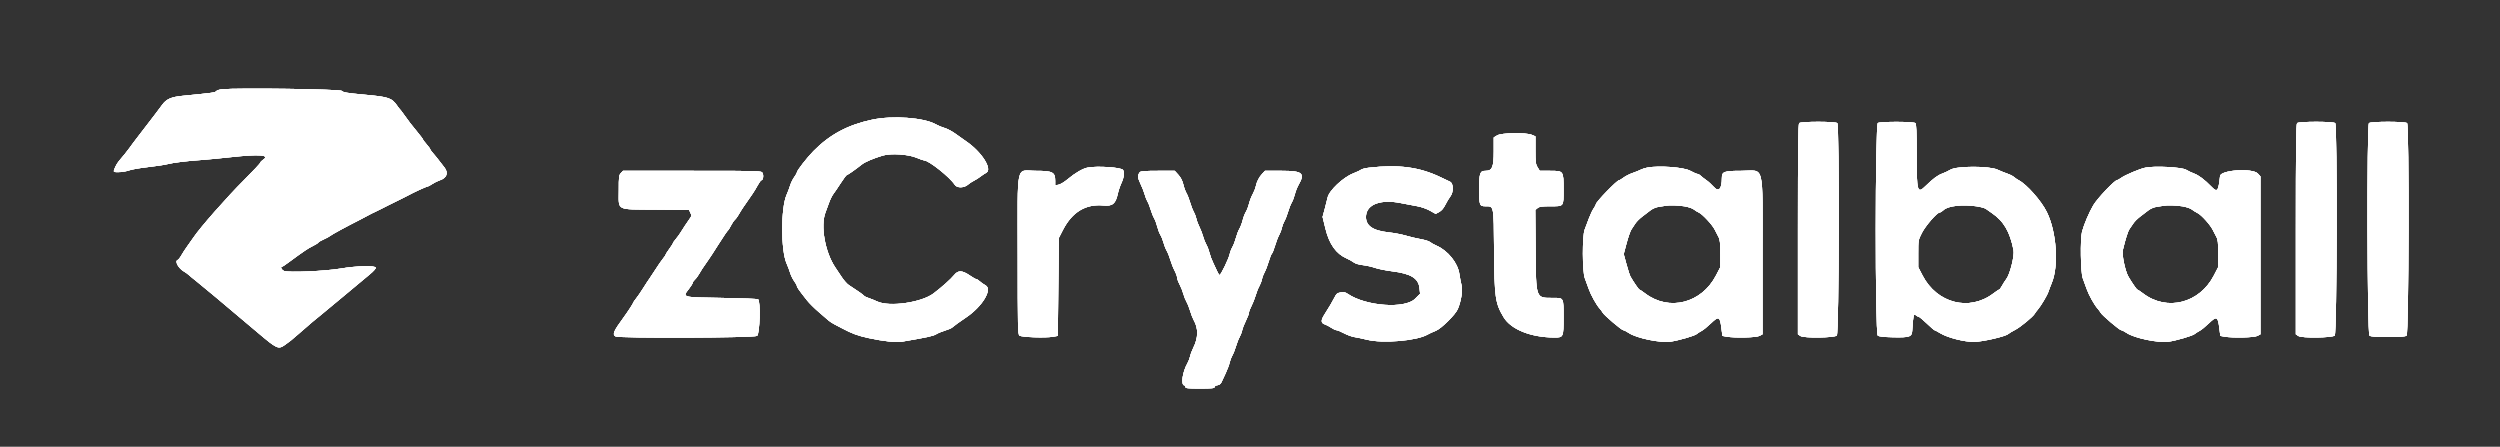 <svg id="svg" version="1.1" xmlns="http://www.w3.org/2000/svg" xmlns:xlink="http://www.w3.org/1999/xlink" width="400" height="71.475" viewBox="0, 0, 400,71.475"><rect x="0" y="0" width="400" height="71.475" fill="#333333" stroke="none"/><g id="svgg"><path id="path0" d="M35.510 14.285 C 35.103 14.324,34.691 14.459,34.594 14.586 C 34.423 14.809,34.095 14.855,29.218 15.331 C 27.372 15.511,26.587 15.865,25.917 16.818 C 25.619 17.242,24.115 19.216,22.500 21.303 C 21.529 22.558,21.024 23.229,20.721 23.667 C 20.437 24.076,19.618 25.093,19.042 25.750 C 18.629 26.222,18.105 27.327,18.233 27.455 C 18.430 27.652,19.904 27.532,20.663 27.258 C 21.073 27.110,22.422 26.876,23.660 26.738 C 24.898 26.601,26.325 26.384,26.831 26.256 C 27.799 26.010,29.911 25.756,32.417 25.584 C 33.242 25.527,35.229 25.335,36.833 25.158 C 41.516 24.641,43.288 24.779,42.086 25.566 C 41.855 25.717,41.667 25.918,41.667 26.011 C 41.667 26.105,40.490 27.359,39.052 28.799 C 36.234 31.619,32.029 36.396,30.962 37.987 C 30.803 38.223,30.376 38.829,30.011 39.333 C 29.647 39.837,29.192 40.535,29.000 40.883 C 28.808 41.231,28.542 41.558,28.409 41.609 C 27.930 41.793,28.564 42.941,29.414 43.430 C 29.691 43.589,30.040 43.838,30.192 43.984 C 30.343 44.130,30.896 44.587,31.421 45.000 C 32.349 45.730,35.342 48.236,41.173 53.167 C 44.383 55.881,44.522 55.943,45.646 55.147 C 46.410 54.606,46.578 54.472,47.627 53.557 C 47.927 53.297,48.475 52.821,48.847 52.500 C 49.218 52.179,49.738 51.729,50.002 51.500 C 50.267 51.271,50.908 50.746,51.428 50.333 C 51.947 49.921,53.663 48.496,55.242 47.167 C 56.820 45.837,58.575 44.375,59.141 43.917 C 59.717 43.450,60.149 42.973,60.123 42.833 C 60.052 42.460,57.076 42.531,54.500 42.968 C 52.014 43.389,46.182 43.639,45.458 43.355 C 45.045 43.193,44.800 42.667,45.138 42.667 C 45.213 42.667,45.697 42.348,46.212 41.958 C 46.728 41.569,47.397 41.079,47.700 40.870 C 48.002 40.661,48.512 40.305,48.833 40.079 C 49.154 39.853,49.732 39.515,50.118 39.329 C 50.504 39.143,50.870 38.909,50.931 38.810 C 50.993 38.710,51.390 38.478,51.813 38.294 C 52.237 38.110,52.696 37.861,52.834 37.740 C 53.077 37.529,55.528 36.199,57.583 35.164 C 58.133 34.887,58.771 34.549,59.000 34.415 C 59.229 34.280,59.679 34.055,60.000 33.915 C 60.321 33.775,60.771 33.554,61.000 33.424 C 61.229 33.294,61.717 33.046,62.083 32.873 C 62.450 32.700,62.975 32.440,63.250 32.296 C 63.525 32.151,64.012 31.911,64.333 31.761 C 64.654 31.612,65.104 31.383,65.333 31.253 C 66.079 30.831,68.249 29.833,68.421 29.833 C 68.514 29.833,68.850 29.657,69.170 29.441 C 69.489 29.226,70.031 28.958,70.374 28.845 C 71.481 28.484,71.782 27.668,71.125 26.817 C 69.890 25.217,69.616 24.872,69.244 24.455 C 69.018 24.202,68.833 23.938,68.833 23.870 C 68.833 23.802,68.572 23.447,68.253 23.082 C 67.934 22.716,67.672 22.365,67.670 22.301 C 67.668 22.238,67.273 21.711,66.792 21.132 C 65.833 19.977,65.439 19.465,64.637 18.333 C 64.345 17.921,64.059 17.546,64.003 17.500 C 63.947 17.454,63.740 17.186,63.543 16.904 C 62.680 15.667,62.201 15.505,58.389 15.153 C 55.517 14.889,54.879 14.783,54.701 14.542 C 54.493 14.260,38.078 14.041,35.510 14.285 M139.500 19.159 C 135.633 19.988,132.755 21.532,130.152 24.175 C 129.116 25.226,127.500 27.306,127.500 27.587 C 127.500 27.687,127.310 28.026,127.078 28.340 C 126.846 28.655,126.553 29.251,126.427 29.665 C 126.301 30.078,126.046 30.754,125.861 31.167 C 124.922 33.261,124.922 40.073,125.861 42.167 C 126.046 42.579,126.301 43.255,126.427 43.669 C 126.553 44.082,126.846 44.678,127.078 44.993 C 127.310 45.307,127.500 45.652,127.500 45.759 C 127.500 45.950,127.835 46.425,129.118 48.053 C 129.465 48.494,130.313 49.337,131.000 49.925 C 131.688 50.513,132.397 51.127,132.578 51.289 C 132.758 51.451,133.208 51.738,133.578 51.928 C 133.947 52.117,134.475 52.393,134.750 52.540 C 136.316 53.377,137.245 53.718,138.983 54.094 C 141.381 54.613,143.394 54.826,144.352 54.662 C 148.355 53.979,149.312 53.771,149.776 53.484 C 150.067 53.304,150.705 53.040,151.194 52.896 C 151.683 52.752,152.197 52.534,152.335 52.411 C 152.659 52.124,153.526 51.496,154.593 50.779 C 157.178 49.040,158.846 46.278,157.688 45.656 C 157.379 45.490,156.962 45.199,156.761 45.010 C 156.560 44.821,156.315 44.667,156.216 44.667 C 156.118 44.667,155.673 44.417,155.227 44.111 C 153.937 43.226,153.297 43.204,152.647 44.025 C 152.175 44.620,150.705 45.932,149.374 46.943 C 147.431 48.420,142.287 49.152,140.333 48.229 C 139.921 48.035,139.303 47.785,138.961 47.676 C 138.618 47.566,138.294 47.405,138.241 47.319 C 138.155 47.179,137.169 46.487,135.801 45.605 C 135.536 45.434,135.040 44.879,134.701 44.371 C 134.361 43.864,133.878 43.141,133.628 42.766 C 132.001 40.328,131.256 36.132,132.071 34.000 C 132.194 33.679,132.450 32.982,132.641 32.451 C 132.831 31.919,133.146 31.282,133.340 31.034 C 133.533 30.786,134.066 30.002,134.522 29.292 C 134.979 28.581,135.416 28.000,135.493 28.000 C 135.628 28.000,136.882 27.120,137.907 26.306 C 138.412 25.905,139.784 25.324,141.250 24.889 C 142.548 24.504,145.320 24.683,146.636 25.237 C 147.197 25.473,147.748 25.667,147.860 25.667 C 148.607 25.667,151.990 28.355,152.758 29.560 C 153.116 30.120,154.272 30.098,154.907 29.518 C 155.096 29.346,155.512 29.074,155.833 28.913 C 156.154 28.752,156.613 28.462,156.854 28.268 C 157.095 28.075,157.523 27.791,157.805 27.637 C 158.844 27.071,157.028 24.251,154.558 22.595 C 154.205 22.358,153.467 21.834,152.917 21.430 C 152.367 21.026,151.579 20.603,151.167 20.488 C 150.754 20.374,150.117 20.110,149.750 19.901 C 147.840 18.811,142.819 18.448,139.500 19.159 M287.867 19.700 C 287.714 19.853,287.667 23.855,287.667 36.696 L 287.667 53.492 288.081 53.764 C 288.628 54.122,293.444 54.059,293.891 53.688 C 294.249 53.391,294.323 20.056,293.967 19.700 C 293.686 19.419,288.148 19.419,287.867 19.700 M300.458 19.680 C 300.020 19.935,300.004 53.324,300.442 53.688 C 300.637 53.850,301.351 53.930,302.900 53.963 C 305.544 54.018,305.897 53.897,305.957 52.913 C 306.105 50.495,306.182 50.129,306.486 50.404 C 306.646 50.548,306.860 50.667,306.963 50.667 C 307.065 50.667,307.659 51.154,308.282 51.750 C 308.904 52.346,309.466 52.833,309.529 52.833 C 309.593 52.833,310.006 53.053,310.447 53.321 C 311.612 54.029,314.292 54.715,315.833 54.700 C 317.205 54.687,320.849 53.850,321.314 53.442 C 321.462 53.311,321.958 53.014,322.417 52.780 C 323.266 52.347,325.297 50.673,325.564 50.186 C 325.645 50.038,325.874 49.729,326.073 49.500 C 326.555 48.945,327.594 47.189,327.750 46.667 C 327.818 46.438,328.057 45.810,328.281 45.272 C 329.432 42.505,329.053 37.085,327.487 33.917 C 326.601 32.126,324.283 29.504,322.995 28.838 C 322.768 28.721,322.433 28.492,322.250 28.329 C 322.067 28.167,321.579 27.919,321.167 27.780 C 320.754 27.640,320.042 27.351,319.583 27.138 C 318.302 26.541,313.092 26.547,312.083 27.146 C 311.717 27.363,311.128 27.644,310.774 27.769 C 310.047 28.028,309.326 28.559,308.146 29.708 C 306.747 31.070,306.669 30.800,306.668 24.575 C 306.667 21.162,306.613 19.846,306.467 19.700 C 306.214 19.447,300.889 19.429,300.458 19.680 M367.533 19.700 C 367.380 19.853,367.333 23.855,367.333 36.696 L 367.333 53.492 367.748 53.764 C 368.295 54.122,373.111 54.059,373.558 53.688 C 373.916 53.391,373.990 20.056,373.633 19.700 C 373.352 19.419,367.814 19.419,367.533 19.700 M379.033 19.700 C 378.676 20.057,378.751 53.391,379.110 53.688 C 379.319 53.861,380.042 53.917,382.084 53.917 C 384.126 53.917,384.850 53.861,385.058 53.688 C 385.416 53.391,385.490 20.056,385.133 19.700 C 384.852 19.419,379.314 19.419,379.033 19.700 M239.542 21.665 L 239.000 21.995 239.000 24.223 C 239.000 26.739,238.752 27.333,237.700 27.333 C 236.790 27.333,236.667 27.685,236.667 30.271 C 236.667 32.863,236.718 33.000,237.682 33.000 C 239.038 33.000,238.993 32.772,239.047 39.917 C 239.105 47.590,239.235 48.511,240.578 50.750 C 241.754 52.711,244.958 53.993,248.696 53.999 C 250.150 54.001,250.167 53.965,250.167 50.771 C 250.167 47.569,250.220 47.667,248.478 47.667 C 245.686 47.667,245.764 47.881,245.697 39.919 L 245.645 33.588 246.007 33.294 C 246.301 33.056,246.695 33.000,248.068 33.000 C 250.252 33.000,250.167 33.109,250.167 30.337 C 250.167 27.309,250.184 27.333,248.004 27.333 L 246.361 27.333 246.014 26.772 C 245.708 26.278,245.667 25.948,245.667 24.013 L 245.667 21.816 245.089 21.575 C 244.134 21.176,240.240 21.239,239.542 21.665 M174.000 26.820 C 173.232 26.972,171.969 27.711,170.833 28.672 C 170.329 29.099,169.673 29.496,169.375 29.554 L 168.833 29.658 168.833 28.937 C 168.833 27.547,168.426 27.333,165.770 27.333 C 162.465 27.333,162.833 25.640,162.833 40.835 C 162.833 52.363,162.857 53.479,163.108 53.688 C 163.433 53.958,167.297 54.092,168.500 53.876 L 169.250 53.741 169.333 45.898 L 169.417 38.056 170.061 36.804 C 171.547 33.916,173.725 32.601,176.565 32.879 C 178.002 33.019,178.505 32.603,178.851 30.988 C 178.954 30.509,179.216 29.735,179.434 29.267 C 179.839 28.397,179.938 27.590,179.688 27.195 C 179.421 26.775,175.530 26.518,174.000 26.820 M219.048 26.830 C 218.479 26.895,217.906 27.037,217.775 27.146 C 217.644 27.255,217.077 27.524,216.514 27.744 C 214.875 28.387,212.636 30.508,212.413 31.632 C 212.364 31.880,212.164 32.673,211.969 33.393 L 211.614 34.704 212.077 36.600 C 212.678 39.068,213.789 40.621,215.476 41.354 C 215.875 41.528,216.382 41.812,216.603 41.985 C 216.841 42.173,217.427 42.349,218.044 42.418 C 218.615 42.482,219.496 42.680,220.000 42.857 C 220.504 43.034,221.761 43.285,222.792 43.415 C 225.751 43.788,226.959 44.534,227.119 46.088 L 227.213 47.001 226.398 47.816 C 224.773 49.441,218.569 48.993,215.676 47.042 C 215.245 46.751,214.975 46.682,214.593 46.763 C 213.893 46.913,213.864 46.938,213.449 47.731 C 213.062 48.474,212.746 49.005,211.882 50.371 C 211.298 51.295,211.340 51.708,212.041 51.929 C 212.248 51.994,212.678 52.224,212.997 52.440 C 213.316 52.656,213.699 52.833,213.849 52.833 C 213.998 52.833,214.538 53.057,215.050 53.330 C 215.562 53.603,216.304 53.873,216.699 53.931 C 217.094 53.988,218.003 54.180,218.721 54.358 C 221.267 54.987,226.697 54.527,228.399 53.537 C 228.684 53.372,229.267 53.104,229.694 52.943 C 230.584 52.607,232.870 50.351,233.257 49.426 C 233.791 48.147,234.054 46.464,233.846 45.653 C 233.737 45.228,233.583 44.419,233.503 43.855 C 233.250 42.067,231.660 40.094,229.833 39.302 C 229.421 39.123,228.959 38.864,228.808 38.727 C 228.657 38.590,227.982 38.380,227.308 38.261 C 226.634 38.142,225.558 37.887,224.917 37.694 C 224.275 37.502,223.054 37.270,222.203 37.180 C 219.536 36.897,218.402 36.041,218.570 34.441 C 218.757 32.663,220.976 31.870,224.056 32.480 C 224.988 32.665,226.231 32.901,226.818 33.005 C 227.406 33.109,228.296 33.425,228.797 33.707 L 229.707 34.221 230.270 33.917 C 230.642 33.717,230.977 33.324,231.253 32.765 C 231.483 32.299,231.836 31.709,232.037 31.455 C 232.594 30.753,232.572 29.341,232.000 29.074 C 231.771 28.967,231.096 28.645,230.500 28.359 C 227.118 26.732,223.799 26.289,219.048 26.830 M263.583 26.811 C 263.217 26.879,262.741 27.031,262.525 27.149 C 262.310 27.266,261.729 27.502,261.235 27.672 C 260.740 27.842,260.084 28.173,259.777 28.407 C 259.470 28.642,259.149 28.833,259.065 28.833 C 258.716 28.833,255.333 32.328,255.333 32.688 C 255.333 32.786,255.174 33.089,254.979 33.362 C 254.785 33.636,254.441 34.360,254.216 34.971 C 253.991 35.583,253.689 36.383,253.545 36.750 C 253.150 37.754,253.167 43.446,253.568 44.500 C 253.725 44.913,254.007 45.687,254.196 46.220 C 254.551 47.226,255.432 48.803,255.976 49.404 C 256.147 49.594,256.356 49.880,256.440 50.038 C 256.657 50.448,259.467 52.833,259.732 52.833 C 259.854 52.833,260.245 53.032,260.602 53.274 C 261.832 54.110,265.684 54.906,267.313 54.661 C 268.657 54.458,271.151 53.731,271.474 53.448 C 271.626 53.315,271.975 53.091,272.250 52.950 C 272.525 52.809,273.196 52.266,273.741 51.743 C 274.998 50.538,275.186 50.615,275.417 52.431 L 275.583 53.745 276.250 53.863 C 277.562 54.095,280.980 54.019,281.508 53.746 L 282.000 53.491 282.000 40.987 C 282.000 25.707,282.404 27.333,278.607 27.333 C 275.840 27.333,275.501 27.457,275.499 28.468 C 275.496 30.258,274.996 30.795,274.182 29.881 C 273.853 29.512,273.322 29.033,273.002 28.816 C 272.683 28.599,272.289 28.289,272.127 28.127 C 271.966 27.966,271.731 27.833,271.607 27.833 C 271.482 27.833,270.938 27.596,270.398 27.306 C 269.364 26.751,265.444 26.466,263.583 26.811 M343.250 26.827 C 342.351 27.015,340.032 27.995,339.387 28.458 C 339.100 28.665,338.801 28.833,338.722 28.833 C 338.332 28.833,335.571 31.750,334.931 32.838 C 334.251 33.993,333.439 35.900,333.124 37.083 C 332.820 38.223,332.902 43.614,333.237 44.500 C 333.392 44.913,333.674 45.687,333.863 46.220 C 334.218 47.226,335.099 48.803,335.642 49.404 C 335.814 49.594,336.023 49.880,336.107 50.038 C 336.324 50.448,339.133 52.833,339.399 52.833 C 339.521 52.833,339.912 53.032,340.268 53.274 C 341.490 54.104,345.334 54.903,346.980 54.668 C 348.238 54.489,350.820 53.728,351.151 53.439 C 351.297 53.311,351.642 53.091,351.917 52.950 C 352.192 52.809,352.863 52.266,353.408 51.743 C 354.664 50.538,354.853 50.615,355.083 52.431 L 355.250 53.745 355.917 53.863 C 357.228 54.095,360.646 54.019,361.175 53.746 L 361.667 53.491 361.667 40.853 L 361.667 28.215 361.258 27.774 C 360.409 26.858,355.310 27.192,355.206 28.171 C 354.943 30.643,354.771 30.845,353.791 29.833 C 352.753 28.762,351.772 28.023,351.046 27.765 C 350.700 27.642,350.126 27.369,349.770 27.158 C 349.063 26.739,344.723 26.518,343.250 26.827 M99.340 27.698 C 99.031 28.030,99.000 28.275,99.004 30.406 C 99.009 33.804,98.410 33.486,104.914 33.540 L 110.246 33.583 110.469 34.051 C 110.666 34.461,110.656 34.570,110.388 34.946 C 109.927 35.594,109.201 36.691,108.874 37.233 C 108.714 37.499,108.377 37.958,108.125 38.255 C 107.873 38.551,107.667 38.849,107.667 38.916 C 107.667 38.984,107.404 39.396,107.083 39.833 C 106.763 40.270,106.500 40.683,106.500 40.749 C 106.500 40.816,106.306 41.106,106.068 41.394 C 105.831 41.681,105.305 42.442,104.900 43.083 C 104.495 43.725,104.049 44.400,103.909 44.583 C 103.769 44.767,103.326 45.442,102.925 46.083 C 102.525 46.725,102.003 47.485,101.765 47.773 C 101.528 48.060,101.333 48.344,101.333 48.402 C 101.333 48.518,100.426 49.911,99.750 50.833 C 98.164 52.996,97.938 53.533,98.489 53.827 C 99.075 54.141,120.676 54.058,121.130 53.741 C 121.573 53.430,121.719 48.162,121.292 47.885 C 121.177 47.811,118.579 47.712,115.518 47.667 C 109.056 47.570,109.157 47.597,110.217 46.236 C 110.556 45.801,110.833 45.357,110.833 45.248 C 110.833 45.140,110.991 44.909,111.184 44.734 C 111.377 44.560,111.680 44.154,111.858 43.833 C 112.155 43.295,112.370 42.969,113.340 41.583 C 113.698 41.072,114.037 40.552,114.917 39.163 C 115.785 37.791,116.379 36.919,116.503 36.833 C 116.568 36.787,116.776 36.445,116.965 36.072 C 117.154 35.699,117.432 35.292,117.583 35.167 C 117.734 35.041,118.005 34.671,118.186 34.344 C 118.366 34.018,118.696 33.487,118.918 33.167 C 119.141 32.846,119.478 32.358,119.667 32.083 C 119.856 31.808,120.193 31.321,120.415 31.000 C 120.638 30.679,121.012 30.060,121.246 29.625 C 121.481 29.190,121.745 28.833,121.833 28.833 C 122.093 28.833,122.211 28.061,122.008 27.682 C 121.822 27.334,121.815 27.333,110.751 27.333 L 99.680 27.333 99.340 27.698 M182.380 27.542 C 181.984 28.053,182.003 28.413,182.479 29.401 C 182.747 29.960,183.056 30.747,183.164 31.152 C 183.272 31.556,183.467 32.049,183.597 32.248 C 183.728 32.447,183.954 33.016,184.100 33.513 C 184.246 34.010,184.498 34.642,184.660 34.917 C 184.822 35.192,185.046 35.792,185.157 36.250 C 185.268 36.708,185.496 37.308,185.664 37.583 C 185.832 37.858,186.057 38.421,186.165 38.833 C 186.272 39.246,186.502 39.829,186.676 40.128 C 186.850 40.428,187.116 41.097,187.267 41.616 C 187.418 42.135,187.719 42.895,187.937 43.304 C 188.155 43.714,188.333 44.208,188.333 44.401 C 188.333 44.594,188.513 45.090,188.733 45.503 C 188.953 45.916,189.221 46.590,189.330 47.002 C 189.438 47.413,189.669 47.995,189.843 48.295 C 190.017 48.595,190.281 49.260,190.431 49.774 C 190.580 50.288,190.837 50.943,191.001 51.229 C 191.751 52.534,191.727 54.062,190.933 55.638 C 190.718 56.066,190.487 56.679,190.421 57.000 C 190.355 57.321,190.163 57.824,189.994 58.117 C 189.173 59.545,188.894 61.667,189.527 61.667 C 189.604 61.667,189.667 61.779,189.667 61.917 C 189.667 62.127,190.037 62.167,192.000 62.167 C 193.915 62.167,194.333 62.124,194.333 61.928 C 194.333 61.792,194.529 61.666,194.786 61.636 C 195.076 61.602,195.309 61.433,195.432 61.167 C 195.538 60.938,195.852 60.262,196.130 59.667 C 196.407 59.071,196.686 58.321,196.750 58.000 C 196.814 57.679,197.007 57.171,197.179 56.872 C 197.352 56.572,197.615 55.907,197.764 55.393 C 197.913 54.879,198.170 54.224,198.335 53.938 C 198.500 53.651,198.688 53.154,198.755 52.833 C 198.821 52.512,199.090 51.821,199.354 51.296 C 199.618 50.772,199.833 50.202,199.833 50.030 C 199.833 49.857,200.012 49.381,200.230 48.971 C 200.447 48.561,200.749 47.802,200.900 47.283 C 201.051 46.764,201.315 46.095,201.488 45.795 C 201.660 45.495,201.853 44.987,201.917 44.667 C 201.980 44.346,202.171 43.842,202.341 43.547 C 202.511 43.251,202.806 42.486,202.997 41.845 C 203.187 41.204,203.414 40.637,203.500 40.583 C 203.586 40.530,203.813 39.962,204.003 39.322 C 204.194 38.681,204.489 37.915,204.659 37.620 C 204.829 37.325,205.020 36.821,205.083 36.500 C 205.147 36.179,205.340 35.671,205.512 35.372 C 205.685 35.072,205.949 34.397,206.098 33.872 C 206.248 33.346,206.507 32.692,206.673 32.417 C 206.839 32.142,207.067 31.542,207.179 31.083 C 207.291 30.625,207.559 29.943,207.775 29.569 C 208.844 27.710,208.396 27.333,205.109 27.333 L 202.396 27.333 201.967 27.792 C 201.442 28.353,201.079 29.061,200.920 29.833 C 200.855 30.154,200.632 30.717,200.425 31.083 C 200.218 31.450,199.957 32.125,199.845 32.583 C 199.733 33.042,199.503 33.642,199.333 33.917 C 199.164 34.192,198.934 34.792,198.824 35.250 C 198.713 35.708,198.479 36.321,198.305 36.612 C 198.131 36.904,197.882 37.549,197.752 38.047 C 197.623 38.545,197.370 39.207,197.191 39.518 C 197.012 39.829,196.813 40.346,196.748 40.667 C 196.606 41.373,195.336 44.000,195.137 44.000 C 195.059 44.000,194.876 43.719,194.730 43.375 C 194.585 43.031,194.296 42.412,194.089 42.000 C 193.882 41.587,193.627 40.898,193.523 40.468 C 193.419 40.038,193.189 39.438,193.013 39.135 C 192.837 38.831,192.605 38.247,192.497 37.836 C 192.388 37.425,192.129 36.750,191.920 36.336 C 191.712 35.922,191.487 35.321,191.421 35.000 C 191.355 34.679,191.166 34.182,191.002 33.896 C 190.837 33.609,190.575 32.934,190.420 32.396 C 190.264 31.857,190.003 31.192,189.839 30.917 C 189.675 30.642,189.446 30.012,189.331 29.517 C 189.192 28.920,188.927 28.402,188.541 27.976 L 187.961 27.333 185.251 27.333 C 183.280 27.333,182.497 27.390,182.380 27.542 M269.500 33.007 C 270.100 33.102,270.769 33.325,271.000 33.507 C 271.229 33.688,271.593 33.912,271.808 34.004 C 272.385 34.250,273.995 35.981,274.362 36.750 C 274.538 37.117,274.808 37.642,274.963 37.917 C 275.188 38.315,275.246 38.858,275.248 40.583 L 275.250 42.750 274.556 44.083 C 272.246 48.524,267.062 49.846,263.250 46.965 C 262.792 46.618,262.367 46.334,262.306 46.334 C 262.206 46.333,261.388 45.149,260.881 44.268 C 260.769 44.075,260.479 43.183,260.236 42.286 L 259.793 40.655 260.254 38.916 C 260.508 37.959,260.855 36.968,261.025 36.713 C 261.196 36.459,261.482 36.025,261.662 35.750 C 261.842 35.475,262.310 35.004,262.703 34.703 C 263.095 34.402,263.704 33.937,264.054 33.669 C 264.451 33.367,264.985 33.145,265.471 33.081 C 265.899 33.025,266.362 32.955,266.500 32.925 C 267.055 32.807,268.478 32.846,269.500 33.007 M316.246 33.008 C 316.885 33.100,317.560 33.287,317.746 33.423 C 317.932 33.559,318.346 33.849,318.667 34.068 C 320.595 35.382,321.580 37.058,322.165 40.021 C 322.342 40.920,321.588 43.921,320.998 44.667 C 320.816 44.896,320.516 45.365,320.331 45.708 C 320.145 46.052,319.938 46.334,319.872 46.334 C 319.805 46.334,319.375 46.618,318.917 46.965 C 315.088 49.859,309.922 48.543,307.608 44.083 L 306.917 42.750 306.917 40.583 C 306.917 38.437,306.922 38.406,307.500 37.270 C 308.087 36.116,309.928 34.000,310.345 34.000 C 310.466 34.000,310.757 33.818,310.991 33.595 C 311.680 32.940,313.991 32.682,316.246 33.008 M349.167 33.007 C 349.762 33.101,350.438 33.324,350.667 33.502 C 350.896 33.680,351.327 33.949,351.625 34.099 C 352.263 34.420,353.677 36.001,354.070 36.833 C 354.221 37.154,354.473 37.642,354.630 37.917 C 354.859 38.318,354.914 38.843,354.912 40.583 L 354.909 42.750 354.219 44.083 C 351.923 48.522,346.728 49.846,342.917 46.965 C 342.458 46.618,342.034 46.334,341.973 46.334 C 341.872 46.333,341.055 45.149,340.547 44.268 C 340.019 43.352,339.479 40.754,339.659 39.993 C 340.076 38.230,340.475 36.979,340.733 36.627 C 340.886 36.420,341.156 36.025,341.333 35.750 C 341.510 35.475,341.977 35.004,342.369 34.703 C 342.762 34.402,343.370 33.937,343.721 33.669 C 344.118 33.367,344.652 33.145,345.137 33.081 C 345.566 33.025,346.029 32.955,346.167 32.925 C 346.722 32.807,348.145 32.846,349.167 33.007 " stroke="none" fill="#ffffff" fill-rule="evenodd"></path><path id="path1" d="M35.510 14.285 C 35.103 14.324,34.691 14.459,34.594 14.586 C 34.423 14.809,34.095 14.855,29.218 15.331 C 27.372 15.511,26.587 15.865,25.917 16.818 C 25.619 17.242,24.115 19.216,22.500 21.303 C 21.529 22.558,21.024 23.229,20.721 23.667 C 20.437 24.076,19.618 25.093,19.042 25.750 C 18.629 26.222,18.105 27.327,18.233 27.455 C 18.430 27.652,19.904 27.532,20.663 27.258 C 21.073 27.110,22.422 26.876,23.660 26.738 C 24.898 26.601,26.325 26.384,26.831 26.256 C 27.799 26.010,29.911 25.756,32.417 25.584 C 33.242 25.527,35.229 25.335,36.833 25.158 C 41.516 24.641,43.288 24.779,42.086 25.566 C 41.855 25.717,41.667 25.918,41.667 26.011 C 41.667 26.105,40.490 27.359,39.052 28.799 C 36.234 31.619,32.029 36.396,30.962 37.987 C 30.803 38.223,30.376 38.829,30.011 39.333 C 29.647 39.837,29.192 40.535,29.000 40.883 C 28.808 41.231,28.542 41.558,28.409 41.609 C 27.930 41.793,28.564 42.941,29.414 43.430 C 29.691 43.589,30.040 43.838,30.192 43.984 C 30.343 44.130,30.896 44.587,31.421 45.000 C 32.349 45.730,35.342 48.236,41.173 53.167 C 44.383 55.881,44.522 55.943,45.646 55.147 C 46.410 54.606,46.578 54.472,47.627 53.557 C 47.927 53.297,48.475 52.821,48.847 52.500 C 49.218 52.179,49.738 51.729,50.002 51.500 C 50.267 51.271,50.908 50.746,51.428 50.333 C 51.947 49.921,53.663 48.496,55.242 47.167 C 56.820 45.837,58.575 44.375,59.141 43.917 C 59.717 43.450,60.149 42.973,60.123 42.833 C 60.052 42.460,57.076 42.531,54.500 42.968 C 52.014 43.389,46.182 43.639,45.458 43.355 C 45.045 43.193,44.800 42.667,45.138 42.667 C 45.213 42.667,45.697 42.348,46.212 41.958 C 46.728 41.569,47.397 41.079,47.700 40.870 C 48.002 40.661,48.512 40.305,48.833 40.079 C 49.154 39.853,49.732 39.515,50.118 39.329 C 50.504 39.143,50.870 38.909,50.931 38.810 C 50.993 38.710,51.390 38.478,51.813 38.294 C 52.237 38.110,52.696 37.861,52.834 37.740 C 53.077 37.529,55.528 36.199,57.583 35.164 C 58.133 34.887,58.771 34.549,59.000 34.415 C 59.229 34.280,59.679 34.055,60.000 33.915 C 60.321 33.775,60.771 33.554,61.000 33.424 C 61.229 33.294,61.717 33.046,62.083 32.873 C 62.450 32.700,62.975 32.440,63.250 32.296 C 63.525 32.151,64.012 31.911,64.333 31.761 C 64.654 31.612,65.104 31.383,65.333 31.253 C 66.079 30.831,68.249 29.833,68.421 29.833 C 68.514 29.833,68.850 29.657,69.170 29.441 C 69.489 29.226,70.031 28.958,70.374 28.845 C 71.481 28.484,71.782 27.668,71.125 26.817 C 69.890 25.217,69.616 24.872,69.244 24.455 C 69.018 24.202,68.833 23.938,68.833 23.870 C 68.833 23.802,68.572 23.447,68.253 23.082 C 67.934 22.716,67.672 22.365,67.670 22.301 C 67.668 22.238,67.273 21.711,66.792 21.132 C 65.833 19.977,65.439 19.465,64.637 18.333 C 64.345 17.921,64.059 17.546,64.003 17.500 C 63.947 17.454,63.740 17.186,63.543 16.904 C 62.680 15.667,62.201 15.505,58.389 15.153 C 55.517 14.889,54.879 14.783,54.701 14.542 C 54.493 14.260,38.078 14.041,35.510 14.285 M139.500 19.159 C 135.633 19.988,132.755 21.532,130.152 24.175 C 129.116 25.226,127.500 27.306,127.500 27.587 C 127.500 27.687,127.310 28.026,127.078 28.340 C 126.846 28.655,126.553 29.251,126.427 29.665 C 126.301 30.078,126.046 30.754,125.861 31.167 C 124.922 33.261,124.922 40.073,125.861 42.167 C 126.046 42.579,126.301 43.255,126.427 43.669 C 126.553 44.082,126.846 44.678,127.078 44.993 C 127.310 45.307,127.500 45.652,127.500 45.759 C 127.500 45.950,127.835 46.425,129.118 48.053 C 129.465 48.494,130.313 49.337,131.000 49.925 C 131.688 50.513,132.397 51.127,132.578 51.289 C 132.758 51.451,133.208 51.738,133.578 51.928 C 133.947 52.117,134.475 52.393,134.750 52.540 C 136.316 53.377,137.245 53.718,138.983 54.094 C 141.381 54.613,143.394 54.826,144.352 54.662 C 148.355 53.979,149.312 53.771,149.776 53.484 C 150.067 53.304,150.705 53.040,151.194 52.896 C 151.683 52.752,152.197 52.534,152.335 52.411 C 152.659 52.124,153.526 51.496,154.593 50.779 C 157.178 49.040,158.846 46.278,157.688 45.656 C 157.379 45.490,156.962 45.199,156.761 45.010 C 156.560 44.821,156.315 44.667,156.216 44.667 C 156.118 44.667,155.673 44.417,155.227 44.111 C 153.937 43.226,153.297 43.204,152.647 44.025 C 152.175 44.620,150.705 45.932,149.374 46.943 C 147.431 48.420,142.287 49.152,140.333 48.229 C 139.921 48.035,139.303 47.785,138.961 47.676 C 138.618 47.566,138.294 47.405,138.241 47.319 C 138.155 47.179,137.169 46.487,135.801 45.605 C 135.536 45.434,135.040 44.879,134.701 44.371 C 134.361 43.864,133.878 43.141,133.628 42.766 C 132.001 40.328,131.256 36.132,132.071 34.000 C 132.194 33.679,132.450 32.982,132.641 32.451 C 132.831 31.919,133.146 31.282,133.340 31.034 C 133.533 30.786,134.066 30.002,134.522 29.292 C 134.979 28.581,135.416 28.000,135.493 28.000 C 135.628 28.000,136.882 27.120,137.907 26.306 C 138.412 25.905,139.784 25.324,141.250 24.889 C 142.548 24.504,145.320 24.683,146.636 25.237 C 147.197 25.473,147.748 25.667,147.860 25.667 C 148.607 25.667,151.990 28.355,152.758 29.560 C 153.116 30.120,154.272 30.098,154.907 29.518 C 155.096 29.346,155.512 29.074,155.833 28.913 C 156.154 28.752,156.613 28.462,156.854 28.268 C 157.095 28.075,157.523 27.791,157.805 27.637 C 158.844 27.071,157.028 24.251,154.558 22.595 C 154.205 22.358,153.467 21.834,152.917 21.430 C 152.367 21.026,151.579 20.603,151.167 20.488 C 150.754 20.374,150.117 20.110,149.750 19.901 C 147.840 18.811,142.819 18.448,139.500 19.159 M287.867 19.700 C 287.714 19.853,287.667 23.855,287.667 36.696 L 287.667 53.492 288.081 53.764 C 288.628 54.122,293.444 54.059,293.891 53.688 C 294.249 53.391,294.323 20.056,293.967 19.700 C 293.686 19.419,288.148 19.419,287.867 19.700 M300.458 19.680 C 300.020 19.935,300.004 53.324,300.442 53.688 C 300.637 53.850,301.351 53.930,302.900 53.963 C 305.544 54.018,305.897 53.897,305.957 52.913 C 306.105 50.495,306.182 50.129,306.486 50.404 C 306.646 50.548,306.860 50.667,306.963 50.667 C 307.065 50.667,307.659 51.154,308.282 51.750 C 308.904 52.346,309.466 52.833,309.529 52.833 C 309.593 52.833,310.006 53.053,310.447 53.321 C 311.612 54.029,314.292 54.715,315.833 54.700 C 317.205 54.687,320.849 53.850,321.314 53.442 C 321.462 53.311,321.958 53.014,322.417 52.780 C 323.266 52.347,325.297 50.673,325.564 50.186 C 325.645 50.038,325.874 49.729,326.073 49.500 C 326.555 48.945,327.594 47.189,327.750 46.667 C 327.818 46.438,328.057 45.810,328.281 45.272 C 329.432 42.505,329.053 37.085,327.487 33.917 C 326.601 32.126,324.283 29.504,322.995 28.838 C 322.768 28.721,322.433 28.492,322.250 28.329 C 322.067 28.167,321.579 27.919,321.167 27.780 C 320.754 27.640,320.042 27.351,319.583 27.138 C 318.302 26.541,313.092 26.547,312.083 27.146 C 311.717 27.363,311.128 27.644,310.774 27.769 C 310.047 28.028,309.326 28.559,308.146 29.708 C 306.747 31.070,306.669 30.800,306.668 24.575 C 306.667 21.162,306.613 19.846,306.467 19.700 C 306.214 19.447,300.889 19.429,300.458 19.680 M367.533 19.700 C 367.380 19.853,367.333 23.855,367.333 36.696 L 367.333 53.492 367.748 53.764 C 368.295 54.122,373.111 54.059,373.558 53.688 C 373.916 53.391,373.990 20.056,373.633 19.700 C 373.352 19.419,367.814 19.419,367.533 19.700 M379.033 19.700 C 378.676 20.057,378.751 53.391,379.110 53.688 C 379.319 53.861,380.042 53.917,382.084 53.917 C 384.126 53.917,384.850 53.861,385.058 53.688 C 385.416 53.391,385.490 20.056,385.133 19.700 C 384.852 19.419,379.314 19.419,379.033 19.700 M239.542 21.665 L 239.000 21.995 239.000 24.223 C 239.000 26.739,238.752 27.333,237.700 27.333 C 236.790 27.333,236.667 27.685,236.667 30.271 C 236.667 32.863,236.718 33.000,237.682 33.000 C 239.038 33.000,238.993 32.772,239.047 39.917 C 239.105 47.590,239.235 48.511,240.578 50.750 C 241.754 52.711,244.958 53.993,248.696 53.999 C 250.150 54.001,250.167 53.965,250.167 50.771 C 250.167 47.569,250.220 47.667,248.478 47.667 C 245.686 47.667,245.764 47.881,245.697 39.919 L 245.645 33.588 246.007 33.294 C 246.301 33.056,246.695 33.000,248.068 33.000 C 250.252 33.000,250.167 33.109,250.167 30.337 C 250.167 27.309,250.184 27.333,248.004 27.333 L 246.361 27.333 246.014 26.772 C 245.708 26.278,245.667 25.948,245.667 24.013 L 245.667 21.816 245.089 21.575 C 244.134 21.176,240.240 21.239,239.542 21.665 M174.000 26.820 C 173.232 26.972,171.969 27.711,170.833 28.672 C 170.329 29.099,169.673 29.496,169.375 29.554 L 168.833 29.658 168.833 28.937 C 168.833 27.547,168.426 27.333,165.770 27.333 C 162.465 27.333,162.833 25.640,162.833 40.835 C 162.833 52.363,162.857 53.479,163.108 53.688 C 163.433 53.958,167.297 54.092,168.500 53.876 L 169.250 53.741 169.333 45.898 L 169.417 38.056 170.061 36.804 C 171.547 33.916,173.725 32.601,176.565 32.879 C 178.002 33.019,178.505 32.603,178.851 30.988 C 178.954 30.509,179.216 29.735,179.434 29.267 C 179.839 28.397,179.938 27.590,179.688 27.195 C 179.421 26.775,175.530 26.518,174.000 26.820 M219.048 26.830 C 218.479 26.895,217.906 27.037,217.775 27.146 C 217.644 27.255,217.077 27.524,216.514 27.744 C 214.875 28.387,212.636 30.508,212.413 31.632 C 212.364 31.880,212.164 32.673,211.969 33.393 L 211.614 34.704 212.077 36.600 C 212.678 39.068,213.789 40.621,215.476 41.354 C 215.875 41.528,216.382 41.812,216.603 41.985 C 216.841 42.173,217.427 42.349,218.044 42.418 C 218.615 42.482,219.496 42.680,220.000 42.857 C 220.504 43.034,221.761 43.285,222.792 43.415 C 225.751 43.788,226.959 44.534,227.119 46.088 L 227.213 47.001 226.398 47.816 C 224.773 49.441,218.569 48.993,215.676 47.042 C 215.245 46.751,214.975 46.682,214.593 46.763 C 213.893 46.913,213.864 46.938,213.449 47.731 C 213.062 48.474,212.746 49.005,211.882 50.371 C 211.298 51.295,211.340 51.708,212.041 51.929 C 212.248 51.994,212.678 52.224,212.997 52.440 C 213.316 52.656,213.699 52.833,213.849 52.833 C 213.998 52.833,214.538 53.057,215.050 53.330 C 215.562 53.603,216.304 53.873,216.699 53.931 C 217.094 53.988,218.003 54.180,218.721 54.358 C 221.267 54.987,226.697 54.527,228.399 53.537 C 228.684 53.372,229.267 53.104,229.694 52.943 C 230.584 52.607,232.870 50.351,233.257 49.426 C 233.791 48.147,234.054 46.464,233.846 45.653 C 233.737 45.228,233.583 44.419,233.503 43.855 C 233.250 42.067,231.660 40.094,229.833 39.302 C 229.421 39.123,228.959 38.864,228.808 38.727 C 228.657 38.590,227.982 38.380,227.308 38.261 C 226.634 38.142,225.558 37.887,224.917 37.694 C 224.275 37.502,223.054 37.270,222.203 37.180 C 219.536 36.897,218.402 36.041,218.570 34.441 C 218.757 32.663,220.976 31.870,224.056 32.480 C 224.988 32.665,226.231 32.901,226.818 33.005 C 227.406 33.109,228.296 33.425,228.797 33.707 L 229.707 34.221 230.270 33.917 C 230.642 33.717,230.977 33.324,231.253 32.765 C 231.483 32.299,231.836 31.709,232.037 31.455 C 232.594 30.753,232.572 29.341,232.000 29.074 C 231.771 28.967,231.096 28.645,230.500 28.359 C 227.118 26.732,223.799 26.289,219.048 26.830 M263.583 26.811 C 263.217 26.879,262.741 27.031,262.525 27.149 C 262.310 27.266,261.729 27.502,261.235 27.672 C 260.740 27.842,260.084 28.173,259.777 28.407 C 259.470 28.642,259.149 28.833,259.065 28.833 C 258.716 28.833,255.333 32.328,255.333 32.688 C 255.333 32.786,255.174 33.089,254.979 33.362 C 254.785 33.636,254.441 34.360,254.216 34.971 C 253.991 35.583,253.689 36.383,253.545 36.750 C 253.150 37.754,253.167 43.446,253.568 44.500 C 253.725 44.913,254.007 45.687,254.196 46.220 C 254.551 47.226,255.432 48.803,255.976 49.404 C 256.147 49.594,256.356 49.880,256.440 50.038 C 256.657 50.448,259.467 52.833,259.732 52.833 C 259.854 52.833,260.245 53.032,260.602 53.274 C 261.832 54.110,265.684 54.906,267.313 54.661 C 268.657 54.458,271.151 53.731,271.474 53.448 C 271.626 53.315,271.975 53.091,272.250 52.950 C 272.525 52.809,273.196 52.266,273.741 51.743 C 274.998 50.538,275.186 50.615,275.417 52.431 L 275.583 53.745 276.250 53.863 C 277.562 54.095,280.980 54.019,281.508 53.746 L 282.000 53.491 282.000 40.987 C 282.000 25.707,282.404 27.333,278.607 27.333 C 275.840 27.333,275.501 27.457,275.499 28.468 C 275.496 30.258,274.996 30.795,274.182 29.881 C 273.853 29.512,273.322 29.033,273.002 28.816 C 272.683 28.599,272.289 28.289,272.127 28.127 C 271.966 27.966,271.731 27.833,271.607 27.833 C 271.482 27.833,270.938 27.596,270.398 27.306 C 269.364 26.751,265.444 26.466,263.583 26.811 M343.250 26.827 C 342.351 27.015,340.032 27.995,339.387 28.458 C 339.100 28.665,338.801 28.833,338.722 28.833 C 338.332 28.833,335.571 31.750,334.931 32.838 C 334.251 33.993,333.439 35.900,333.124 37.083 C 332.820 38.223,332.902 43.614,333.237 44.500 C 333.392 44.913,333.674 45.687,333.863 46.220 C 334.218 47.226,335.099 48.803,335.642 49.404 C 335.814 49.594,336.023 49.880,336.107 50.038 C 336.324 50.448,339.133 52.833,339.399 52.833 C 339.521 52.833,339.912 53.032,340.268 53.274 C 341.490 54.104,345.334 54.903,346.980 54.668 C 348.238 54.489,350.820 53.728,351.151 53.439 C 351.297 53.311,351.642 53.091,351.917 52.950 C 352.192 52.809,352.863 52.266,353.408 51.743 C 354.664 50.538,354.853 50.615,355.083 52.431 L 355.250 53.745 355.917 53.863 C 357.228 54.095,360.646 54.019,361.175 53.746 L 361.667 53.491 361.667 40.853 L 361.667 28.215 361.258 27.774 C 360.409 26.858,355.310 27.192,355.206 28.171 C 354.943 30.643,354.771 30.845,353.791 29.833 C 352.753 28.762,351.772 28.023,351.046 27.765 C 350.700 27.642,350.126 27.369,349.770 27.158 C 349.063 26.739,344.723 26.518,343.250 26.827 M99.340 27.698 C 99.031 28.030,99.000 28.275,99.004 30.406 C 99.009 33.804,98.410 33.486,104.914 33.540 L 110.246 33.583 110.469 34.051 C 110.666 34.461,110.656 34.570,110.388 34.946 C 109.927 35.594,109.201 36.691,108.874 37.233 C 108.714 37.499,108.377 37.958,108.125 38.255 C 107.873 38.551,107.667 38.849,107.667 38.916 C 107.667 38.984,107.404 39.396,107.083 39.833 C 106.763 40.270,106.500 40.683,106.500 40.749 C 106.500 40.816,106.306 41.106,106.068 41.394 C 105.831 41.681,105.305 42.442,104.900 43.083 C 104.495 43.725,104.049 44.400,103.909 44.583 C 103.769 44.767,103.326 45.442,102.925 46.083 C 102.525 46.725,102.003 47.485,101.765 47.773 C 101.528 48.060,101.333 48.344,101.333 48.402 C 101.333 48.518,100.426 49.911,99.750 50.833 C 98.164 52.996,97.938 53.533,98.489 53.827 C 99.075 54.141,120.676 54.058,121.130 53.741 C 121.573 53.430,121.719 48.162,121.292 47.885 C 121.177 47.811,118.579 47.712,115.518 47.667 C 109.056 47.570,109.157 47.597,110.217 46.236 C 110.556 45.801,110.833 45.357,110.833 45.248 C 110.833 45.140,110.991 44.909,111.184 44.734 C 111.377 44.560,111.680 44.154,111.858 43.833 C 112.155 43.295,112.370 42.969,113.340 41.583 C 113.698 41.072,114.037 40.552,114.917 39.163 C 115.785 37.791,116.379 36.919,116.503 36.833 C 116.568 36.787,116.776 36.445,116.965 36.072 C 117.154 35.699,117.432 35.292,117.583 35.167 C 117.734 35.041,118.005 34.671,118.186 34.344 C 118.366 34.018,118.696 33.487,118.918 33.167 C 119.141 32.846,119.478 32.358,119.667 32.083 C 119.856 31.808,120.193 31.321,120.415 31.000 C 120.638 30.679,121.012 30.060,121.246 29.625 C 121.481 29.190,121.745 28.833,121.833 28.833 C 122.093 28.833,122.211 28.061,122.008 27.682 C 121.822 27.334,121.815 27.333,110.751 27.333 L 99.680 27.333 99.340 27.698 M182.380 27.542 C 181.984 28.053,182.003 28.413,182.479 29.401 C 182.747 29.960,183.056 30.747,183.164 31.152 C 183.272 31.556,183.467 32.049,183.597 32.248 C 183.728 32.447,183.954 33.016,184.100 33.513 C 184.246 34.010,184.498 34.642,184.660 34.917 C 184.822 35.192,185.046 35.792,185.157 36.250 C 185.268 36.708,185.496 37.308,185.664 37.583 C 185.832 37.858,186.057 38.421,186.165 38.833 C 186.272 39.246,186.502 39.829,186.676 40.128 C 186.850 40.428,187.116 41.097,187.267 41.616 C 187.418 42.135,187.719 42.895,187.937 43.304 C 188.155 43.714,188.333 44.208,188.333 44.401 C 188.333 44.594,188.513 45.090,188.733 45.503 C 188.953 45.916,189.221 46.590,189.330 47.002 C 189.438 47.413,189.669 47.995,189.843 48.295 C 190.017 48.595,190.281 49.260,190.431 49.774 C 190.580 50.288,190.837 50.943,191.001 51.229 C 191.751 52.534,191.727 54.062,190.933 55.638 C 190.718 56.066,190.487 56.679,190.421 57.000 C 190.355 57.321,190.163 57.824,189.994 58.117 C 189.173 59.545,188.894 61.667,189.527 61.667 C 189.604 61.667,189.667 61.779,189.667 61.917 C 189.667 62.127,190.037 62.167,192.000 62.167 C 193.915 62.167,194.333 62.124,194.333 61.928 C 194.333 61.792,194.529 61.666,194.786 61.636 C 195.076 61.602,195.309 61.433,195.432 61.167 C 195.538 60.938,195.852 60.262,196.130 59.667 C 196.407 59.071,196.686 58.321,196.750 58.000 C 196.814 57.679,197.007 57.171,197.179 56.872 C 197.352 56.572,197.615 55.907,197.764 55.393 C 197.913 54.879,198.170 54.224,198.335 53.938 C 198.500 53.651,198.688 53.154,198.755 52.833 C 198.821 52.512,199.090 51.821,199.354 51.296 C 199.618 50.772,199.833 50.202,199.833 50.030 C 199.833 49.857,200.012 49.381,200.230 48.971 C 200.447 48.561,200.749 47.802,200.900 47.283 C 201.051 46.764,201.315 46.095,201.488 45.795 C 201.660 45.495,201.853 44.987,201.917 44.667 C 201.980 44.346,202.171 43.842,202.341 43.547 C 202.511 43.251,202.806 42.486,202.997 41.845 C 203.187 41.204,203.414 40.637,203.500 40.583 C 203.586 40.530,203.813 39.962,204.003 39.322 C 204.194 38.681,204.489 37.915,204.659 37.620 C 204.829 37.325,205.020 36.821,205.083 36.500 C 205.147 36.179,205.340 35.671,205.512 35.372 C 205.685 35.072,205.949 34.397,206.098 33.872 C 206.248 33.346,206.507 32.692,206.673 32.417 C 206.839 32.142,207.067 31.542,207.179 31.083 C 207.291 30.625,207.559 29.943,207.775 29.569 C 208.844 27.710,208.396 27.333,205.109 27.333 L 202.396 27.333 201.967 27.792 C 201.442 28.353,201.079 29.061,200.920 29.833 C 200.855 30.154,200.632 30.717,200.425 31.083 C 200.218 31.450,199.957 32.125,199.845 32.583 C 199.733 33.042,199.503 33.642,199.333 33.917 C 199.164 34.192,198.934 34.792,198.824 35.250 C 198.713 35.708,198.479 36.321,198.305 36.612 C 198.131 36.904,197.882 37.549,197.752 38.047 C 197.623 38.545,197.370 39.207,197.191 39.518 C 197.012 39.829,196.813 40.346,196.748 40.667 C 196.606 41.373,195.336 44.000,195.137 44.000 C 195.059 44.000,194.876 43.719,194.730 43.375 C 194.585 43.031,194.296 42.412,194.089 42.000 C 193.882 41.587,193.627 40.898,193.523 40.468 C 193.419 40.038,193.189 39.438,193.013 39.135 C 192.837 38.831,192.605 38.247,192.497 37.836 C 192.388 37.425,192.129 36.750,191.920 36.336 C 191.712 35.922,191.487 35.321,191.421 35.000 C 191.355 34.679,191.166 34.182,191.002 33.896 C 190.837 33.609,190.575 32.934,190.420 32.396 C 190.264 31.857,190.003 31.192,189.839 30.917 C 189.675 30.642,189.446 30.012,189.331 29.517 C 189.192 28.920,188.927 28.402,188.541 27.976 L 187.961 27.333 185.251 27.333 C 183.280 27.333,182.497 27.390,182.380 27.542 M269.500 33.007 C 270.100 33.102,270.769 33.325,271.000 33.507 C 271.229 33.688,271.593 33.912,271.808 34.004 C 272.385 34.250,273.995 35.981,274.362 36.750 C 274.538 37.117,274.808 37.642,274.963 37.917 C 275.188 38.315,275.246 38.858,275.248 40.583 L 275.250 42.750 274.556 44.083 C 272.246 48.524,267.062 49.846,263.250 46.965 C 262.792 46.618,262.367 46.334,262.306 46.334 C 262.206 46.333,261.388 45.149,260.881 44.268 C 260.769 44.075,260.479 43.183,260.236 42.286 L 259.793 40.655 260.254 38.916 C 260.508 37.959,260.855 36.968,261.025 36.713 C 261.196 36.459,261.482 36.025,261.662 35.750 C 261.842 35.475,262.310 35.004,262.703 34.703 C 263.095 34.402,263.704 33.937,264.054 33.669 C 264.451 33.367,264.985 33.145,265.471 33.081 C 265.899 33.025,266.362 32.955,266.500 32.925 C 267.055 32.807,268.478 32.846,269.500 33.007 M316.246 33.008 C 316.885 33.100,317.560 33.287,317.746 33.423 C 317.932 33.559,318.346 33.849,318.667 34.068 C 320.595 35.382,321.580 37.058,322.165 40.021 C 322.342 40.920,321.588 43.921,320.998 44.667 C 320.816 44.896,320.516 45.365,320.331 45.708 C 320.145 46.052,319.938 46.334,319.872 46.334 C 319.805 46.334,319.375 46.618,318.917 46.965 C 315.088 49.859,309.922 48.543,307.608 44.083 L 306.917 42.750 306.917 40.583 C 306.917 38.437,306.922 38.406,307.500 37.270 C 308.087 36.116,309.928 34.000,310.345 34.000 C 310.466 34.000,310.757 33.818,310.991 33.595 C 311.680 32.940,313.991 32.682,316.246 33.008 M349.167 33.007 C 349.762 33.101,350.438 33.324,350.667 33.502 C 350.896 33.680,351.327 33.949,351.625 34.099 C 352.263 34.420,353.677 36.001,354.070 36.833 C 354.221 37.154,354.473 37.642,354.630 37.917 C 354.859 38.318,354.914 38.843,354.912 40.583 L 354.909 42.750 354.219 44.083 C 351.923 48.522,346.728 49.846,342.917 46.965 C 342.458 46.618,342.034 46.334,341.973 46.334 C 341.872 46.333,341.055 45.149,340.547 44.268 C 340.019 43.352,339.479 40.754,339.659 39.993 C 340.076 38.230,340.475 36.979,340.733 36.627 C 340.886 36.420,341.156 36.025,341.333 35.750 C 341.510 35.475,341.977 35.004,342.369 34.703 C 342.762 34.402,343.370 33.937,343.721 33.669 C 344.118 33.367,344.652 33.145,345.137 33.081 C 345.566 33.025,346.029 32.955,346.167 32.925 C 346.722 32.807,348.145 32.846,349.167 33.007 " stroke="none" fill="#ffffff" fill-rule="evenodd"></path><path id="path2" d="M35.510 14.285 C 35.103 14.324,34.691 14.459,34.594 14.586 C 34.423 14.809,34.095 14.855,29.218 15.331 C 27.372 15.511,26.587 15.865,25.917 16.818 C 25.619 17.242,24.115 19.216,22.500 21.303 C 21.529 22.558,21.024 23.229,20.721 23.667 C 20.437 24.076,19.618 25.093,19.042 25.750 C 18.629 26.222,18.105 27.327,18.233 27.455 C 18.430 27.652,19.904 27.532,20.663 27.258 C 21.073 27.110,22.422 26.876,23.660 26.738 C 24.898 26.601,26.325 26.384,26.831 26.256 C 27.799 26.010,29.911 25.756,32.417 25.584 C 33.242 25.527,35.229 25.335,36.833 25.158 C 41.516 24.641,43.288 24.779,42.086 25.566 C 41.855 25.717,41.667 25.918,41.667 26.011 C 41.667 26.105,40.490 27.359,39.052 28.799 C 36.234 31.619,32.029 36.396,30.962 37.987 C 30.803 38.223,30.376 38.829,30.011 39.333 C 29.647 39.837,29.192 40.535,29.000 40.883 C 28.808 41.231,28.542 41.558,28.409 41.609 C 27.930 41.793,28.564 42.941,29.414 43.430 C 29.691 43.589,30.040 43.838,30.192 43.984 C 30.343 44.130,30.896 44.587,31.421 45.000 C 32.349 45.730,35.342 48.236,41.173 53.167 C 44.383 55.881,44.522 55.943,45.646 55.147 C 46.410 54.606,46.578 54.472,47.627 53.557 C 47.927 53.297,48.475 52.821,48.847 52.500 C 49.218 52.179,49.738 51.729,50.002 51.500 C 50.267 51.271,50.908 50.746,51.428 50.333 C 51.947 49.921,53.663 48.496,55.242 47.167 C 56.820 45.837,58.575 44.375,59.141 43.917 C 59.717 43.450,60.149 42.973,60.123 42.833 C 60.052 42.460,57.076 42.531,54.500 42.968 C 52.014 43.389,46.182 43.639,45.458 43.355 C 45.045 43.193,44.800 42.667,45.138 42.667 C 45.213 42.667,45.697 42.348,46.212 41.958 C 46.728 41.569,47.397 41.079,47.700 40.870 C 48.002 40.661,48.512 40.305,48.833 40.079 C 49.154 39.853,49.732 39.515,50.118 39.329 C 50.504 39.143,50.870 38.909,50.931 38.810 C 50.993 38.710,51.390 38.478,51.813 38.294 C 52.237 38.110,52.696 37.861,52.834 37.740 C 53.077 37.529,55.528 36.199,57.583 35.164 C 58.133 34.887,58.771 34.549,59.000 34.415 C 59.229 34.280,59.679 34.055,60.000 33.915 C 60.321 33.775,60.771 33.554,61.000 33.424 C 61.229 33.294,61.717 33.046,62.083 32.873 C 62.450 32.700,62.975 32.440,63.250 32.296 C 63.525 32.151,64.012 31.911,64.333 31.761 C 64.654 31.612,65.104 31.383,65.333 31.253 C 66.079 30.831,68.249 29.833,68.421 29.833 C 68.514 29.833,68.850 29.657,69.170 29.441 C 69.489 29.226,70.031 28.958,70.374 28.845 C 71.481 28.484,71.782 27.668,71.125 26.817 C 69.890 25.217,69.616 24.872,69.244 24.455 C 69.018 24.202,68.833 23.938,68.833 23.870 C 68.833 23.802,68.572 23.447,68.253 23.082 C 67.934 22.716,67.672 22.365,67.670 22.301 C 67.668 22.238,67.273 21.711,66.792 21.132 C 65.833 19.977,65.439 19.465,64.637 18.333 C 64.345 17.921,64.059 17.546,64.003 17.500 C 63.947 17.454,63.740 17.186,63.543 16.904 C 62.680 15.667,62.201 15.505,58.389 15.153 C 55.517 14.889,54.879 14.783,54.701 14.542 C 54.493 14.260,38.078 14.041,35.510 14.285 M139.500 19.159 C 135.633 19.988,132.755 21.532,130.152 24.175 C 129.116 25.226,127.500 27.306,127.500 27.587 C 127.500 27.687,127.310 28.026,127.078 28.340 C 126.846 28.655,126.553 29.251,126.427 29.665 C 126.301 30.078,126.046 30.754,125.861 31.167 C 124.922 33.261,124.922 40.073,125.861 42.167 C 126.046 42.579,126.301 43.255,126.427 43.669 C 126.553 44.082,126.846 44.678,127.078 44.993 C 127.310 45.307,127.500 45.652,127.500 45.759 C 127.500 45.950,127.835 46.425,129.118 48.053 C 129.465 48.494,130.313 49.337,131.000 49.925 C 131.688 50.513,132.397 51.127,132.578 51.289 C 132.758 51.451,133.208 51.738,133.578 51.928 C 133.947 52.117,134.475 52.393,134.750 52.540 C 136.316 53.377,137.245 53.718,138.983 54.094 C 141.381 54.613,143.394 54.826,144.352 54.662 C 148.355 53.979,149.312 53.771,149.776 53.484 C 150.067 53.304,150.705 53.040,151.194 52.896 C 151.683 52.752,152.197 52.534,152.335 52.411 C 152.659 52.124,153.526 51.496,154.593 50.779 C 157.178 49.040,158.846 46.278,157.688 45.656 C 157.379 45.490,156.962 45.199,156.761 45.010 C 156.560 44.821,156.315 44.667,156.216 44.667 C 156.118 44.667,155.673 44.417,155.227 44.111 C 153.937 43.226,153.297 43.204,152.647 44.025 C 152.175 44.620,150.705 45.932,149.374 46.943 C 147.431 48.420,142.287 49.152,140.333 48.229 C 139.921 48.035,139.303 47.785,138.961 47.676 C 138.618 47.566,138.294 47.405,138.241 47.319 C 138.155 47.179,137.169 46.487,135.801 45.605 C 135.536 45.434,135.040 44.879,134.701 44.371 C 134.361 43.864,133.878 43.141,133.628 42.766 C 132.001 40.328,131.256 36.132,132.071 34.000 C 132.194 33.679,132.450 32.982,132.641 32.451 C 132.831 31.919,133.146 31.282,133.340 31.034 C 133.533 30.786,134.066 30.002,134.522 29.292 C 134.979 28.581,135.416 28.000,135.493 28.000 C 135.628 28.000,136.882 27.120,137.907 26.306 C 138.412 25.905,139.784 25.324,141.250 24.889 C 142.548 24.504,145.320 24.683,146.636 25.237 C 147.197 25.473,147.748 25.667,147.860 25.667 C 148.607 25.667,151.990 28.355,152.758 29.560 C 153.116 30.120,154.272 30.098,154.907 29.518 C 155.096 29.346,155.512 29.074,155.833 28.913 C 156.154 28.752,156.613 28.462,156.854 28.268 C 157.095 28.075,157.523 27.791,157.805 27.637 C 158.844 27.071,157.028 24.251,154.558 22.595 C 154.205 22.358,153.467 21.834,152.917 21.430 C 152.367 21.026,151.579 20.603,151.167 20.488 C 150.754 20.374,150.117 20.110,149.750 19.901 C 147.840 18.811,142.819 18.448,139.500 19.159 M287.867 19.700 C 287.714 19.853,287.667 23.855,287.667 36.696 L 287.667 53.492 288.081 53.764 C 288.628 54.122,293.444 54.059,293.891 53.688 C 294.249 53.391,294.323 20.056,293.967 19.700 C 293.686 19.419,288.148 19.419,287.867 19.700 M300.458 19.680 C 300.020 19.935,300.004 53.324,300.442 53.688 C 300.637 53.850,301.351 53.930,302.900 53.963 C 305.544 54.018,305.897 53.897,305.957 52.913 C 306.105 50.495,306.182 50.129,306.486 50.404 C 306.646 50.548,306.860 50.667,306.963 50.667 C 307.065 50.667,307.659 51.154,308.282 51.750 C 308.904 52.346,309.466 52.833,309.529 52.833 C 309.593 52.833,310.006 53.053,310.447 53.321 C 311.612 54.029,314.292 54.715,315.833 54.700 C 317.205 54.687,320.849 53.850,321.314 53.442 C 321.462 53.311,321.958 53.014,322.417 52.780 C 323.266 52.347,325.297 50.673,325.564 50.186 C 325.645 50.038,325.874 49.729,326.073 49.500 C 326.555 48.945,327.594 47.189,327.750 46.667 C 327.818 46.438,328.057 45.810,328.281 45.272 C 329.432 42.505,329.053 37.085,327.487 33.917 C 326.601 32.126,324.283 29.504,322.995 28.838 C 322.768 28.721,322.433 28.492,322.250 28.329 C 322.067 28.167,321.579 27.919,321.167 27.780 C 320.754 27.640,320.042 27.351,319.583 27.138 C 318.302 26.541,313.092 26.547,312.083 27.146 C 311.717 27.363,311.128 27.644,310.774 27.769 C 310.047 28.028,309.326 28.559,308.146 29.708 C 306.747 31.070,306.669 30.800,306.668 24.575 C 306.667 21.162,306.613 19.846,306.467 19.700 C 306.214 19.447,300.889 19.429,300.458 19.680 M367.533 19.700 C 367.380 19.853,367.333 23.855,367.333 36.696 L 367.333 53.492 367.748 53.764 C 368.295 54.122,373.111 54.059,373.558 53.688 C 373.916 53.391,373.990 20.056,373.633 19.700 C 373.352 19.419,367.814 19.419,367.533 19.700 M379.033 19.700 C 378.676 20.057,378.751 53.391,379.110 53.688 C 379.319 53.861,380.042 53.917,382.084 53.917 C 384.126 53.917,384.850 53.861,385.058 53.688 C 385.416 53.391,385.490 20.056,385.133 19.700 C 384.852 19.419,379.314 19.419,379.033 19.700 M239.542 21.665 L 239.000 21.995 239.000 24.223 C 239.000 26.739,238.752 27.333,237.700 27.333 C 236.790 27.333,236.667 27.685,236.667 30.271 C 236.667 32.863,236.718 33.000,237.682 33.000 C 239.038 33.000,238.993 32.772,239.047 39.917 C 239.105 47.590,239.235 48.511,240.578 50.750 C 241.754 52.711,244.958 53.993,248.696 53.999 C 250.150 54.001,250.167 53.965,250.167 50.771 C 250.167 47.569,250.220 47.667,248.478 47.667 C 245.686 47.667,245.764 47.881,245.697 39.919 L 245.645 33.588 246.007 33.294 C 246.301 33.056,246.695 33.000,248.068 33.000 C 250.252 33.000,250.167 33.109,250.167 30.337 C 250.167 27.309,250.184 27.333,248.004 27.333 L 246.361 27.333 246.014 26.772 C 245.708 26.278,245.667 25.948,245.667 24.013 L 245.667 21.816 245.089 21.575 C 244.134 21.176,240.240 21.239,239.542 21.665 M174.000 26.820 C 173.232 26.972,171.969 27.711,170.833 28.672 C 170.329 29.099,169.673 29.496,169.375 29.554 L 168.833 29.658 168.833 28.937 C 168.833 27.547,168.426 27.333,165.770 27.333 C 162.465 27.333,162.833 25.640,162.833 40.835 C 162.833 52.363,162.857 53.479,163.108 53.688 C 163.433 53.958,167.297 54.092,168.500 53.876 L 169.250 53.741 169.333 45.898 L 169.417 38.056 170.061 36.804 C 171.547 33.916,173.725 32.601,176.565 32.879 C 178.002 33.019,178.505 32.603,178.851 30.988 C 178.954 30.509,179.216 29.735,179.434 29.267 C 179.839 28.397,179.938 27.590,179.688 27.195 C 179.421 26.775,175.530 26.518,174.000 26.820 M219.048 26.830 C 218.479 26.895,217.906 27.037,217.775 27.146 C 217.644 27.255,217.077 27.524,216.514 27.744 C 214.875 28.387,212.636 30.508,212.413 31.632 C 212.364 31.880,212.164 32.673,211.969 33.393 L 211.614 34.704 212.077 36.600 C 212.678 39.068,213.789 40.621,215.476 41.354 C 215.875 41.528,216.382 41.812,216.603 41.985 C 216.841 42.173,217.427 42.349,218.044 42.418 C 218.615 42.482,219.496 42.680,220.000 42.857 C 220.504 43.034,221.761 43.285,222.792 43.415 C 225.751 43.788,226.959 44.534,227.119 46.088 L 227.213 47.001 226.398 47.816 C 224.773 49.441,218.569 48.993,215.676 47.042 C 215.245 46.751,214.975 46.682,214.593 46.763 C 213.893 46.913,213.864 46.938,213.449 47.731 C 213.062 48.474,212.746 49.005,211.882 50.371 C 211.298 51.295,211.340 51.708,212.041 51.929 C 212.248 51.994,212.678 52.224,212.997 52.440 C 213.316 52.656,213.699 52.833,213.849 52.833 C 213.998 52.833,214.538 53.057,215.050 53.330 C 215.562 53.603,216.304 53.873,216.699 53.931 C 217.094 53.988,218.003 54.180,218.721 54.358 C 221.267 54.987,226.697 54.527,228.399 53.537 C 228.684 53.372,229.267 53.104,229.694 52.943 C 230.584 52.607,232.870 50.351,233.257 49.426 C 233.791 48.147,234.054 46.464,233.846 45.653 C 233.737 45.228,233.583 44.419,233.503 43.855 C 233.250 42.067,231.660 40.094,229.833 39.302 C 229.421 39.123,228.959 38.864,228.808 38.727 C 228.657 38.590,227.982 38.380,227.308 38.261 C 226.634 38.142,225.558 37.887,224.917 37.694 C 224.275 37.502,223.054 37.270,222.203 37.180 C 219.536 36.897,218.402 36.041,218.570 34.441 C 218.757 32.663,220.976 31.870,224.056 32.480 C 224.988 32.665,226.231 32.901,226.818 33.005 C 227.406 33.109,228.296 33.425,228.797 33.707 L 229.707 34.221 230.270 33.917 C 230.642 33.717,230.977 33.324,231.253 32.765 C 231.483 32.299,231.836 31.709,232.037 31.455 C 232.594 30.753,232.572 29.341,232.000 29.074 C 231.771 28.967,231.096 28.645,230.500 28.359 C 227.118 26.732,223.799 26.289,219.048 26.830 M263.583 26.811 C 263.217 26.879,262.741 27.031,262.525 27.149 C 262.310 27.266,261.729 27.502,261.235 27.672 C 260.740 27.842,260.084 28.173,259.777 28.407 C 259.470 28.642,259.149 28.833,259.065 28.833 C 258.716 28.833,255.333 32.328,255.333 32.688 C 255.333 32.786,255.174 33.089,254.979 33.362 C 254.785 33.636,254.441 34.360,254.216 34.971 C 253.991 35.583,253.689 36.383,253.545 36.750 C 253.150 37.754,253.167 43.446,253.568 44.500 C 253.725 44.913,254.007 45.687,254.196 46.220 C 254.551 47.226,255.432 48.803,255.976 49.404 C 256.147 49.594,256.356 49.880,256.440 50.038 C 256.657 50.448,259.467 52.833,259.732 52.833 C 259.854 52.833,260.245 53.032,260.602 53.274 C 261.832 54.110,265.684 54.906,267.313 54.661 C 268.657 54.458,271.151 53.731,271.474 53.448 C 271.626 53.315,271.975 53.091,272.250 52.950 C 272.525 52.809,273.196 52.266,273.741 51.743 C 274.998 50.538,275.186 50.615,275.417 52.431 L 275.583 53.745 276.250 53.863 C 277.562 54.095,280.980 54.019,281.508 53.746 L 282.000 53.491 282.000 40.987 C 282.000 25.707,282.404 27.333,278.607 27.333 C 275.840 27.333,275.501 27.457,275.499 28.468 C 275.496 30.258,274.996 30.795,274.182 29.881 C 273.853 29.512,273.322 29.033,273.002 28.816 C 272.683 28.599,272.289 28.289,272.127 28.127 C 271.966 27.966,271.731 27.833,271.607 27.833 C 271.482 27.833,270.938 27.596,270.398 27.306 C 269.364 26.751,265.444 26.466,263.583 26.811 M343.250 26.827 C 342.351 27.015,340.032 27.995,339.387 28.458 C 339.100 28.665,338.801 28.833,338.722 28.833 C 338.332 28.833,335.571 31.750,334.931 32.838 C 334.251 33.993,333.439 35.900,333.124 37.083 C 332.820 38.223,332.902 43.614,333.237 44.500 C 333.392 44.913,333.674 45.687,333.863 46.220 C 334.218 47.226,335.099 48.803,335.642 49.404 C 335.814 49.594,336.023 49.880,336.107 50.038 C 336.324 50.448,339.133 52.833,339.399 52.833 C 339.521 52.833,339.912 53.032,340.268 53.274 C 341.490 54.104,345.334 54.903,346.980 54.668 C 348.238 54.489,350.820 53.728,351.151 53.439 C 351.297 53.311,351.642 53.091,351.917 52.950 C 352.192 52.809,352.863 52.266,353.408 51.743 C 354.664 50.538,354.853 50.615,355.083 52.431 L 355.250 53.745 355.917 53.863 C 357.228 54.095,360.646 54.019,361.175 53.746 L 361.667 53.491 361.667 40.853 L 361.667 28.215 361.258 27.774 C 360.409 26.858,355.310 27.192,355.206 28.171 C 354.943 30.643,354.771 30.845,353.791 29.833 C 352.753 28.762,351.772 28.023,351.046 27.765 C 350.700 27.642,350.126 27.369,349.770 27.158 C 349.063 26.739,344.723 26.518,343.250 26.827 M99.340 27.698 C 99.031 28.030,99.000 28.275,99.004 30.406 C 99.009 33.804,98.410 33.486,104.914 33.540 L 110.246 33.583 110.469 34.051 C 110.666 34.461,110.656 34.570,110.388 34.946 C 109.927 35.594,109.201 36.691,108.874 37.233 C 108.714 37.499,108.377 37.958,108.125 38.255 C 107.873 38.551,107.667 38.849,107.667 38.916 C 107.667 38.984,107.404 39.396,107.083 39.833 C 106.763 40.270,106.500 40.683,106.500 40.749 C 106.500 40.816,106.306 41.106,106.068 41.394 C 105.831 41.681,105.305 42.442,104.900 43.083 C 104.495 43.725,104.049 44.400,103.909 44.583 C 103.769 44.767,103.326 45.442,102.925 46.083 C 102.525 46.725,102.003 47.485,101.765 47.773 C 101.528 48.060,101.333 48.344,101.333 48.402 C 101.333 48.518,100.426 49.911,99.750 50.833 C 98.164 52.996,97.938 53.533,98.489 53.827 C 99.075 54.141,120.676 54.058,121.130 53.741 C 121.573 53.430,121.719 48.162,121.292 47.885 C 121.177 47.811,118.579 47.712,115.518 47.667 C 109.056 47.570,109.157 47.597,110.217 46.236 C 110.556 45.801,110.833 45.357,110.833 45.248 C 110.833 45.140,110.991 44.909,111.184 44.734 C 111.377 44.560,111.680 44.154,111.858 43.833 C 112.155 43.295,112.370 42.969,113.340 41.583 C 113.698 41.072,114.037 40.552,114.917 39.163 C 115.785 37.791,116.379 36.919,116.503 36.833 C 116.568 36.787,116.776 36.445,116.965 36.072 C 117.154 35.699,117.432 35.292,117.583 35.167 C 117.734 35.041,118.005 34.671,118.186 34.344 C 118.366 34.018,118.696 33.487,118.918 33.167 C 119.141 32.846,119.478 32.358,119.667 32.083 C 119.856 31.808,120.193 31.321,120.415 31.000 C 120.638 30.679,121.012 30.060,121.246 29.625 C 121.481 29.190,121.745 28.833,121.833 28.833 C 122.093 28.833,122.211 28.061,122.008 27.682 C 121.822 27.334,121.815 27.333,110.751 27.333 L 99.680 27.333 99.340 27.698 M182.380 27.542 C 181.984 28.053,182.003 28.413,182.479 29.401 C 182.747 29.960,183.056 30.747,183.164 31.152 C 183.272 31.556,183.467 32.049,183.597 32.248 C 183.728 32.447,183.954 33.016,184.100 33.513 C 184.246 34.010,184.498 34.642,184.660 34.917 C 184.822 35.192,185.046 35.792,185.157 36.250 C 185.268 36.708,185.496 37.308,185.664 37.583 C 185.832 37.858,186.057 38.421,186.165 38.833 C 186.272 39.246,186.502 39.829,186.676 40.128 C 186.850 40.428,187.116 41.097,187.267 41.616 C 187.418 42.135,187.719 42.895,187.937 43.304 C 188.155 43.714,188.333 44.208,188.333 44.401 C 188.333 44.594,188.513 45.090,188.733 45.503 C 188.953 45.916,189.221 46.590,189.330 47.002 C 189.438 47.413,189.669 47.995,189.843 48.295 C 190.017 48.595,190.281 49.260,190.431 49.774 C 190.580 50.288,190.837 50.943,191.001 51.229 C 191.751 52.534,191.727 54.062,190.933 55.638 C 190.718 56.066,190.487 56.679,190.421 57.000 C 190.355 57.321,190.163 57.824,189.994 58.117 C 189.173 59.545,188.894 61.667,189.527 61.667 C 189.604 61.667,189.667 61.779,189.667 61.917 C 189.667 62.127,190.037 62.167,192.000 62.167 C 193.915 62.167,194.333 62.124,194.333 61.928 C 194.333 61.792,194.529 61.666,194.786 61.636 C 195.076 61.602,195.309 61.433,195.432 61.167 C 195.538 60.938,195.852 60.262,196.130 59.667 C 196.407 59.071,196.686 58.321,196.750 58.000 C 196.814 57.679,197.007 57.171,197.179 56.872 C 197.352 56.572,197.615 55.907,197.764 55.393 C 197.913 54.879,198.170 54.224,198.335 53.938 C 198.500 53.651,198.688 53.154,198.755 52.833 C 198.821 52.512,199.090 51.821,199.354 51.296 C 199.618 50.772,199.833 50.202,199.833 50.030 C 199.833 49.857,200.012 49.381,200.230 48.971 C 200.447 48.561,200.749 47.802,200.900 47.283 C 201.051 46.764,201.315 46.095,201.488 45.795 C 201.660 45.495,201.853 44.987,201.917 44.667 C 201.980 44.346,202.171 43.842,202.341 43.547 C 202.511 43.251,202.806 42.486,202.997 41.845 C 203.187 41.204,203.414 40.637,203.500 40.583 C 203.586 40.530,203.813 39.962,204.003 39.322 C 204.194 38.681,204.489 37.915,204.659 37.620 C 204.829 37.325,205.020 36.821,205.083 36.500 C 205.147 36.179,205.340 35.671,205.512 35.372 C 205.685 35.072,205.949 34.397,206.098 33.872 C 206.248 33.346,206.507 32.692,206.673 32.417 C 206.839 32.142,207.067 31.542,207.179 31.083 C 207.291 30.625,207.559 29.943,207.775 29.569 C 208.844 27.710,208.396 27.333,205.109 27.333 L 202.396 27.333 201.967 27.792 C 201.442 28.353,201.079 29.061,200.920 29.833 C 200.855 30.154,200.632 30.717,200.425 31.083 C 200.218 31.450,199.957 32.125,199.845 32.583 C 199.733 33.042,199.503 33.642,199.333 33.917 C 199.164 34.192,198.934 34.792,198.824 35.250 C 198.713 35.708,198.479 36.321,198.305 36.612 C 198.131 36.904,197.882 37.549,197.752 38.047 C 197.623 38.545,197.370 39.207,197.191 39.518 C 197.012 39.829,196.813 40.346,196.748 40.667 C 196.606 41.373,195.336 44.000,195.137 44.000 C 195.059 44.000,194.876 43.719,194.730 43.375 C 194.585 43.031,194.296 42.412,194.089 42.000 C 193.882 41.587,193.627 40.898,193.523 40.468 C 193.419 40.038,193.189 39.438,193.013 39.135 C 192.837 38.831,192.605 38.247,192.497 37.836 C 192.388 37.425,192.129 36.750,191.920 36.336 C 191.712 35.922,191.487 35.321,191.421 35.000 C 191.355 34.679,191.166 34.182,191.002 33.896 C 190.837 33.609,190.575 32.934,190.420 32.396 C 190.264 31.857,190.003 31.192,189.839 30.917 C 189.675 30.642,189.446 30.012,189.331 29.517 C 189.192 28.920,188.927 28.402,188.541 27.976 L 187.961 27.333 185.251 27.333 C 183.280 27.333,182.497 27.390,182.380 27.542 M269.500 33.007 C 270.100 33.102,270.769 33.325,271.000 33.507 C 271.229 33.688,271.593 33.912,271.808 34.004 C 272.385 34.250,273.995 35.981,274.362 36.750 C 274.538 37.117,274.808 37.642,274.963 37.917 C 275.188 38.315,275.246 38.858,275.248 40.583 L 275.250 42.750 274.556 44.083 C 272.246 48.524,267.062 49.846,263.250 46.965 C 262.792 46.618,262.367 46.334,262.306 46.334 C 262.206 46.333,261.388 45.149,260.881 44.268 C 260.769 44.075,260.479 43.183,260.236 42.286 L 259.793 40.655 260.254 38.916 C 260.508 37.959,260.855 36.968,261.025 36.713 C 261.196 36.459,261.482 36.025,261.662 35.750 C 261.842 35.475,262.310 35.004,262.703 34.703 C 263.095 34.402,263.704 33.937,264.054 33.669 C 264.451 33.367,264.985 33.145,265.471 33.081 C 265.899 33.025,266.362 32.955,266.500 32.925 C 267.055 32.807,268.478 32.846,269.500 33.007 M316.246 33.008 C 316.885 33.100,317.560 33.287,317.746 33.423 C 317.932 33.559,318.346 33.849,318.667 34.068 C 320.595 35.382,321.580 37.058,322.165 40.021 C 322.342 40.920,321.588 43.921,320.998 44.667 C 320.816 44.896,320.516 45.365,320.331 45.708 C 320.145 46.052,319.938 46.334,319.872 46.334 C 319.805 46.334,319.375 46.618,318.917 46.965 C 315.088 49.859,309.922 48.543,307.608 44.083 L 306.917 42.750 306.917 40.583 C 306.917 38.437,306.922 38.406,307.500 37.270 C 308.087 36.116,309.928 34.000,310.345 34.000 C 310.466 34.000,310.757 33.818,310.991 33.595 C 311.680 32.940,313.991 32.682,316.246 33.008 M349.167 33.007 C 349.762 33.101,350.438 33.324,350.667 33.502 C 350.896 33.680,351.327 33.949,351.625 34.099 C 352.263 34.420,353.677 36.001,354.070 36.833 C 354.221 37.154,354.473 37.642,354.630 37.917 C 354.859 38.318,354.914 38.843,354.912 40.583 L 354.909 42.750 354.219 44.083 C 351.923 48.522,346.728 49.846,342.917 46.965 C 342.458 46.618,342.034 46.334,341.973 46.334 C 341.872 46.333,341.055 45.149,340.547 44.268 C 340.019 43.352,339.479 40.754,339.659 39.993 C 340.076 38.230,340.475 36.979,340.733 36.627 C 340.886 36.420,341.156 36.025,341.333 35.750 C 341.510 35.475,341.977 35.004,342.369 34.703 C 342.762 34.402,343.370 33.937,343.721 33.669 C 344.118 33.367,344.652 33.145,345.137 33.081 C 345.566 33.025,346.029 32.955,346.167 32.925 C 346.722 32.807,348.145 32.846,349.167 33.007 " stroke="none" fill="#ffffff" fill-rule="evenodd"></path><path id="path4" d="M35.510 14.285 C 35.103 14.324,34.691 14.459,34.594 14.586 C 34.423 14.809,34.095 14.855,29.218 15.331 C 27.372 15.511,26.587 15.865,25.917 16.818 C 25.619 17.242,24.115 19.216,22.500 21.303 C 21.529 22.558,21.024 23.229,20.721 23.667 C 20.437 24.076,19.618 25.093,19.042 25.750 C 18.629 26.222,18.105 27.327,18.233 27.455 C 18.430 27.652,19.904 27.532,20.663 27.258 C 21.073 27.110,22.422 26.876,23.660 26.738 C 24.898 26.601,26.325 26.384,26.831 26.256 C 27.799 26.010,29.911 25.756,32.417 25.584 C 33.242 25.527,35.229 25.335,36.833 25.158 C 41.516 24.641,43.288 24.779,42.086 25.566 C 41.855 25.717,41.667 25.918,41.667 26.011 C 41.667 26.105,40.490 27.359,39.052 28.799 C 36.234 31.619,32.029 36.396,30.962 37.987 C 30.803 38.223,30.376 38.829,30.011 39.333 C 29.647 39.837,29.192 40.535,29.000 40.883 C 28.808 41.231,28.542 41.558,28.409 41.609 C 27.930 41.793,28.564 42.941,29.414 43.430 C 29.691 43.589,30.040 43.838,30.192 43.984 C 30.343 44.130,30.896 44.587,31.421 45.000 C 32.349 45.730,35.342 48.236,41.173 53.167 C 44.383 55.881,44.522 55.943,45.646 55.147 C 46.410 54.606,46.578 54.472,47.627 53.557 C 47.927 53.297,48.475 52.821,48.847 52.500 C 49.218 52.179,49.738 51.729,50.002 51.500 C 50.267 51.271,50.908 50.746,51.428 50.333 C 51.947 49.921,53.663 48.496,55.242 47.167 C 56.820 45.837,58.575 44.375,59.141 43.917 C 59.717 43.450,60.149 42.973,60.123 42.833 C 60.052 42.460,57.076 42.531,54.500 42.968 C 52.014 43.389,46.182 43.639,45.458 43.355 C 45.045 43.193,44.800 42.667,45.138 42.667 C 45.213 42.667,45.697 42.348,46.212 41.958 C 46.728 41.569,47.397 41.079,47.700 40.870 C 48.002 40.661,48.512 40.305,48.833 40.079 C 49.154 39.853,49.732 39.515,50.118 39.329 C 50.504 39.143,50.870 38.909,50.931 38.810 C 50.993 38.710,51.390 38.478,51.813 38.294 C 52.237 38.110,52.696 37.861,52.834 37.740 C 53.077 37.529,55.528 36.199,57.583 35.164 C 58.133 34.887,58.771 34.549,59.000 34.415 C 59.229 34.280,59.679 34.055,60.000 33.915 C 60.321 33.775,60.771 33.554,61.000 33.424 C 61.229 33.294,61.717 33.046,62.083 32.873 C 62.450 32.700,62.975 32.440,63.250 32.296 C 63.525 32.151,64.012 31.911,64.333 31.761 C 64.654 31.612,65.104 31.383,65.333 31.253 C 66.079 30.831,68.249 29.833,68.421 29.833 C 68.514 29.833,68.850 29.657,69.170 29.441 C 69.489 29.226,70.031 28.958,70.374 28.845 C 71.481 28.484,71.782 27.668,71.125 26.817 C 69.890 25.217,69.616 24.872,69.244 24.455 C 69.018 24.202,68.833 23.938,68.833 23.870 C 68.833 23.802,68.572 23.447,68.253 23.082 C 67.934 22.716,67.672 22.365,67.670 22.301 C 67.668 22.238,67.273 21.711,66.792 21.132 C 65.833 19.977,65.439 19.465,64.637 18.333 C 64.345 17.921,64.059 17.546,64.003 17.500 C 63.947 17.454,63.740 17.186,63.543 16.904 C 62.680 15.667,62.201 15.505,58.389 15.153 C 55.517 14.889,54.879 14.783,54.701 14.542 C 54.493 14.260,38.078 14.041,35.510 14.285 M139.500 19.159 C 135.633 19.988,132.755 21.532,130.152 24.175 C 129.116 25.226,127.500 27.306,127.500 27.587 C 127.500 27.687,127.310 28.026,127.078 28.340 C 126.846 28.655,126.553 29.251,126.427 29.665 C 126.301 30.078,126.046 30.754,125.861 31.167 C 124.922 33.261,124.922 40.073,125.861 42.167 C 126.046 42.579,126.301 43.255,126.427 43.669 C 126.553 44.082,126.846 44.678,127.078 44.993 C 127.310 45.307,127.500 45.652,127.500 45.759 C 127.500 45.950,127.835 46.425,129.118 48.053 C 129.465 48.494,130.313 49.337,131.000 49.925 C 131.688 50.513,132.397 51.127,132.578 51.289 C 132.758 51.451,133.208 51.738,133.578 51.928 C 133.947 52.117,134.475 52.393,134.750 52.540 C 136.316 53.377,137.245 53.718,138.983 54.094 C 141.381 54.613,143.394 54.826,144.352 54.662 C 148.355 53.979,149.312 53.771,149.776 53.484 C 150.067 53.304,150.705 53.040,151.194 52.896 C 151.683 52.752,152.197 52.534,152.335 52.411 C 152.659 52.124,153.526 51.496,154.593 50.779 C 157.178 49.040,158.846 46.278,157.688 45.656 C 157.379 45.490,156.962 45.199,156.761 45.010 C 156.560 44.821,156.315 44.667,156.216 44.667 C 156.118 44.667,155.673 44.417,155.227 44.111 C 153.937 43.226,153.297 43.204,152.647 44.025 C 152.175 44.620,150.705 45.932,149.374 46.943 C 147.431 48.420,142.287 49.152,140.333 48.229 C 139.921 48.035,139.303 47.785,138.961 47.676 C 138.618 47.566,138.294 47.405,138.241 47.319 C 138.155 47.179,137.169 46.487,135.801 45.605 C 135.536 45.434,135.040 44.879,134.701 44.371 C 134.361 43.864,133.878 43.141,133.628 42.766 C 132.001 40.328,131.256 36.132,132.071 34.000 C 132.194 33.679,132.450 32.982,132.641 32.451 C 132.831 31.919,133.146 31.282,133.340 31.034 C 133.533 30.786,134.066 30.002,134.522 29.292 C 134.979 28.581,135.416 28.000,135.493 28.000 C 135.628 28.000,136.882 27.120,137.907 26.306 C 138.412 25.905,139.784 25.324,141.250 24.889 C 142.548 24.504,145.320 24.683,146.636 25.237 C 147.197 25.473,147.748 25.667,147.860 25.667 C 148.607 25.667,151.990 28.355,152.758 29.560 C 153.116 30.120,154.272 30.098,154.907 29.518 C 155.096 29.346,155.512 29.074,155.833 28.913 C 156.154 28.752,156.613 28.462,156.854 28.268 C 157.095 28.075,157.523 27.791,157.805 27.637 C 158.844 27.071,157.028 24.251,154.558 22.595 C 154.205 22.358,153.467 21.834,152.917 21.430 C 152.367 21.026,151.579 20.603,151.167 20.488 C 150.754 20.374,150.117 20.110,149.750 19.901 C 147.840 18.811,142.819 18.448,139.500 19.159 M287.867 19.700 C 287.714 19.853,287.667 23.855,287.667 36.696 L 287.667 53.492 288.081 53.764 C 288.628 54.122,293.444 54.059,293.891 53.688 C 294.249 53.391,294.323 20.056,293.967 19.700 C 293.686 19.419,288.148 19.419,287.867 19.700 M300.458 19.680 C 300.020 19.935,300.004 53.324,300.442 53.688 C 300.637 53.850,301.351 53.930,302.900 53.963 C 305.544 54.018,305.897 53.897,305.957 52.913 C 306.105 50.495,306.182 50.129,306.486 50.404 C 306.646 50.548,306.860 50.667,306.963 50.667 C 307.065 50.667,307.659 51.154,308.282 51.750 C 308.904 52.346,309.466 52.833,309.529 52.833 C 309.593 52.833,310.006 53.053,310.447 53.321 C 311.612 54.029,314.292 54.715,315.833 54.700 C 317.205 54.687,320.849 53.850,321.314 53.442 C 321.462 53.311,321.958 53.014,322.417 52.780 C 323.266 52.347,325.297 50.673,325.564 50.186 C 325.645 50.038,325.874 49.729,326.073 49.500 C 326.555 48.945,327.594 47.189,327.750 46.667 C 327.818 46.438,328.057 45.810,328.281 45.272 C 329.432 42.505,329.053 37.085,327.487 33.917 C 326.601 32.126,324.283 29.504,322.995 28.838 C 322.768 28.721,322.433 28.492,322.250 28.329 C 322.067 28.167,321.579 27.919,321.167 27.780 C 320.754 27.640,320.042 27.351,319.583 27.138 C 318.302 26.541,313.092 26.547,312.083 27.146 C 311.717 27.363,311.128 27.644,310.774 27.769 C 310.047 28.028,309.326 28.559,308.146 29.708 C 306.747 31.070,306.669 30.800,306.668 24.575 C 306.667 21.162,306.613 19.846,306.467 19.700 C 306.214 19.447,300.889 19.429,300.458 19.680 M367.533 19.700 C 367.380 19.853,367.333 23.855,367.333 36.696 L 367.333 53.492 367.748 53.764 C 368.295 54.122,373.111 54.059,373.558 53.688 C 373.916 53.391,373.990 20.056,373.633 19.700 C 373.352 19.419,367.814 19.419,367.533 19.700 M379.033 19.700 C 378.676 20.057,378.751 53.391,379.110 53.688 C 379.319 53.861,380.042 53.917,382.084 53.917 C 384.126 53.917,384.850 53.861,385.058 53.688 C 385.416 53.391,385.490 20.056,385.133 19.700 C 384.852 19.419,379.314 19.419,379.033 19.700 M239.542 21.665 L 239.000 21.995 239.000 24.223 C 239.000 26.739,238.752 27.333,237.700 27.333 C 236.790 27.333,236.667 27.685,236.667 30.271 C 236.667 32.863,236.718 33.000,237.682 33.000 C 239.038 33.000,238.993 32.772,239.047 39.917 C 239.105 47.590,239.235 48.511,240.578 50.750 C 241.754 52.711,244.958 53.993,248.696 53.999 C 250.150 54.001,250.167 53.965,250.167 50.771 C 250.167 47.569,250.220 47.667,248.478 47.667 C 245.686 47.667,245.764 47.881,245.697 39.919 L 245.645 33.588 246.007 33.294 C 246.301 33.056,246.695 33.000,248.068 33.000 C 250.252 33.000,250.167 33.109,250.167 30.337 C 250.167 27.309,250.184 27.333,248.004 27.333 L 246.361 27.333 246.014 26.772 C 245.708 26.278,245.667 25.948,245.667 24.013 L 245.667 21.816 245.089 21.575 C 244.134 21.176,240.240 21.239,239.542 21.665 M174.000 26.820 C 173.232 26.972,171.969 27.711,170.833 28.672 C 170.329 29.099,169.673 29.496,169.375 29.554 L 168.833 29.658 168.833 28.937 C 168.833 27.547,168.426 27.333,165.770 27.333 C 162.465 27.333,162.833 25.640,162.833 40.835 C 162.833 52.363,162.857 53.479,163.108 53.688 C 163.433 53.958,167.297 54.092,168.500 53.876 L 169.250 53.741 169.333 45.898 L 169.417 38.056 170.061 36.804 C 171.547 33.916,173.725 32.601,176.565 32.879 C 178.002 33.019,178.505 32.603,178.851 30.988 C 178.954 30.509,179.216 29.735,179.434 29.267 C 179.839 28.397,179.938 27.590,179.688 27.195 C 179.421 26.775,175.530 26.518,174.000 26.820 M219.048 26.830 C 218.479 26.895,217.906 27.037,217.775 27.146 C 217.644 27.255,217.077 27.524,216.514 27.744 C 214.875 28.387,212.636 30.508,212.413 31.632 C 212.364 31.880,212.164 32.673,211.969 33.393 L 211.614 34.704 212.077 36.600 C 212.678 39.068,213.789 40.621,215.476 41.354 C 215.875 41.528,216.382 41.812,216.603 41.985 C 216.841 42.173,217.427 42.349,218.044 42.418 C 218.615 42.482,219.496 42.680,220.000 42.857 C 220.504 43.034,221.761 43.285,222.792 43.415 C 225.751 43.788,226.959 44.534,227.119 46.088 L 227.213 47.001 226.398 47.816 C 224.773 49.441,218.569 48.993,215.676 47.042 C 215.245 46.751,214.975 46.682,214.593 46.763 C 213.893 46.913,213.864 46.938,213.449 47.731 C 213.062 48.474,212.746 49.005,211.882 50.371 C 211.298 51.295,211.340 51.708,212.041 51.929 C 212.248 51.994,212.678 52.224,212.997 52.440 C 213.316 52.656,213.699 52.833,213.849 52.833 C 213.998 52.833,214.538 53.057,215.050 53.330 C 215.562 53.603,216.304 53.873,216.699 53.931 C 217.094 53.988,218.003 54.180,218.721 54.358 C 221.267 54.987,226.697 54.527,228.399 53.537 C 228.684 53.372,229.267 53.104,229.694 52.943 C 230.584 52.607,232.870 50.351,233.257 49.426 C 233.791 48.147,234.054 46.464,233.846 45.653 C 233.737 45.228,233.583 44.419,233.503 43.855 C 233.250 42.067,231.660 40.094,229.833 39.302 C 229.421 39.123,228.959 38.864,228.808 38.727 C 228.657 38.590,227.982 38.380,227.308 38.261 C 226.634 38.142,225.558 37.887,224.917 37.694 C 224.275 37.502,223.054 37.270,222.203 37.180 C 219.536 36.897,218.402 36.041,218.570 34.441 C 218.757 32.663,220.976 31.870,224.056 32.480 C 224.988 32.665,226.231 32.901,226.818 33.005 C 227.406 33.109,228.296 33.425,228.797 33.707 L 229.707 34.221 230.270 33.917 C 230.642 33.717,230.977 33.324,231.253 32.765 C 231.483 32.299,231.836 31.709,232.037 31.455 C 232.594 30.753,232.572 29.341,232.000 29.074 C 231.771 28.967,231.096 28.645,230.500 28.359 C 227.118 26.732,223.799 26.289,219.048 26.830 M263.583 26.811 C 263.217 26.879,262.741 27.031,262.525 27.149 C 262.310 27.266,261.729 27.502,261.235 27.672 C 260.740 27.842,260.084 28.173,259.777 28.407 C 259.470 28.642,259.149 28.833,259.065 28.833 C 258.716 28.833,255.333 32.328,255.333 32.688 C 255.333 32.786,255.174 33.089,254.979 33.362 C 254.785 33.636,254.441 34.360,254.216 34.971 C 253.991 35.583,253.689 36.383,253.545 36.750 C 253.150 37.754,253.167 43.446,253.568 44.500 C 253.725 44.913,254.007 45.687,254.196 46.220 C 254.551 47.226,255.432 48.803,255.976 49.404 C 256.147 49.594,256.356 49.880,256.440 50.038 C 256.657 50.448,259.467 52.833,259.732 52.833 C 259.854 52.833,260.245 53.032,260.602 53.274 C 261.832 54.110,265.684 54.906,267.313 54.661 C 268.657 54.458,271.151 53.731,271.474 53.448 C 271.626 53.315,271.975 53.091,272.250 52.950 C 272.525 52.809,273.196 52.266,273.741 51.743 C 274.998 50.538,275.186 50.615,275.417 52.431 L 275.583 53.745 276.250 53.863 C 277.562 54.095,280.980 54.019,281.508 53.746 L 282.000 53.491 282.000 40.987 C 282.000 25.707,282.404 27.333,278.607 27.333 C 275.840 27.333,275.501 27.457,275.499 28.468 C 275.496 30.258,274.996 30.795,274.182 29.881 C 273.853 29.512,273.322 29.033,273.002 28.816 C 272.683 28.599,272.289 28.289,272.127 28.127 C 271.966 27.966,271.731 27.833,271.607 27.833 C 271.482 27.833,270.938 27.596,270.398 27.306 C 269.364 26.751,265.444 26.466,263.583 26.811 M343.250 26.827 C 342.351 27.015,340.032 27.995,339.387 28.458 C 339.100 28.665,338.801 28.833,338.722 28.833 C 338.332 28.833,335.571 31.750,334.931 32.838 C 334.251 33.993,333.439 35.900,333.124 37.083 C 332.820 38.223,332.902 43.614,333.237 44.500 C 333.392 44.913,333.674 45.687,333.863 46.220 C 334.218 47.226,335.099 48.803,335.642 49.404 C 335.814 49.594,336.023 49.880,336.107 50.038 C 336.324 50.448,339.133 52.833,339.399 52.833 C 339.521 52.833,339.912 53.032,340.268 53.274 C 341.490 54.104,345.334 54.903,346.980 54.668 C 348.238 54.489,350.820 53.728,351.151 53.439 C 351.297 53.311,351.642 53.091,351.917 52.950 C 352.192 52.809,352.863 52.266,353.408 51.743 C 354.664 50.538,354.853 50.615,355.083 52.431 L 355.250 53.745 355.917 53.863 C 357.228 54.095,360.646 54.019,361.175 53.746 L 361.667 53.491 361.667 40.853 L 361.667 28.215 361.258 27.774 C 360.409 26.858,355.310 27.192,355.206 28.171 C 354.943 30.643,354.771 30.845,353.791 29.833 C 352.753 28.762,351.772 28.023,351.046 27.765 C 350.700 27.642,350.126 27.369,349.770 27.158 C 349.063 26.739,344.723 26.518,343.250 26.827 M99.340 27.698 C 99.031 28.030,99.000 28.275,99.004 30.406 C 99.009 33.804,98.410 33.486,104.914 33.540 L 110.246 33.583 110.469 34.051 C 110.666 34.461,110.656 34.570,110.388 34.946 C 109.927 35.594,109.201 36.691,108.874 37.233 C 108.714 37.499,108.377 37.958,108.125 38.255 C 107.873 38.551,107.667 38.849,107.667 38.916 C 107.667 38.984,107.404 39.396,107.083 39.833 C 106.763 40.270,106.500 40.683,106.500 40.749 C 106.500 40.816,106.306 41.106,106.068 41.394 C 105.831 41.681,105.305 42.442,104.900 43.083 C 104.495 43.725,104.049 44.400,103.909 44.583 C 103.769 44.767,103.326 45.442,102.925 46.083 C 102.525 46.725,102.003 47.485,101.765 47.773 C 101.528 48.060,101.333 48.344,101.333 48.402 C 101.333 48.518,100.426 49.911,99.750 50.833 C 98.164 52.996,97.938 53.533,98.489 53.827 C 99.075 54.141,120.676 54.058,121.130 53.741 C 121.573 53.430,121.719 48.162,121.292 47.885 C 121.177 47.811,118.579 47.712,115.518 47.667 C 109.056 47.570,109.157 47.597,110.217 46.236 C 110.556 45.801,110.833 45.357,110.833 45.248 C 110.833 45.140,110.991 44.909,111.184 44.734 C 111.377 44.560,111.680 44.154,111.858 43.833 C 112.155 43.295,112.370 42.969,113.340 41.583 C 113.698 41.072,114.037 40.552,114.917 39.163 C 115.785 37.791,116.379 36.919,116.503 36.833 C 116.568 36.787,116.776 36.445,116.965 36.072 C 117.154 35.699,117.432 35.292,117.583 35.167 C 117.734 35.041,118.005 34.671,118.186 34.344 C 118.366 34.018,118.696 33.487,118.918 33.167 C 119.141 32.846,119.478 32.358,119.667 32.083 C 119.856 31.808,120.193 31.321,120.415 31.000 C 120.638 30.679,121.012 30.060,121.246 29.625 C 121.481 29.190,121.745 28.833,121.833 28.833 C 122.093 28.833,122.211 28.061,122.008 27.682 C 121.822 27.334,121.815 27.333,110.751 27.333 L 99.680 27.333 99.340 27.698 M182.380 27.542 C 181.984 28.053,182.003 28.413,182.479 29.401 C 182.747 29.960,183.056 30.747,183.164 31.152 C 183.272 31.556,183.467 32.049,183.597 32.248 C 183.728 32.447,183.954 33.016,184.100 33.513 C 184.246 34.010,184.498 34.642,184.660 34.917 C 184.822 35.192,185.046 35.792,185.157 36.250 C 185.268 36.708,185.496 37.308,185.664 37.583 C 185.832 37.858,186.057 38.421,186.165 38.833 C 186.272 39.246,186.502 39.829,186.676 40.128 C 186.850 40.428,187.116 41.097,187.267 41.616 C 187.418 42.135,187.719 42.895,187.937 43.304 C 188.155 43.714,188.333 44.208,188.333 44.401 C 188.333 44.594,188.513 45.090,188.733 45.503 C 188.953 45.916,189.221 46.590,189.330 47.002 C 189.438 47.413,189.669 47.995,189.843 48.295 C 190.017 48.595,190.281 49.260,190.431 49.774 C 190.580 50.288,190.837 50.943,191.001 51.229 C 191.751 52.534,191.727 54.062,190.933 55.638 C 190.718 56.066,190.487 56.679,190.421 57.000 C 190.355 57.321,190.163 57.824,189.994 58.117 C 189.173 59.545,188.894 61.667,189.527 61.667 C 189.604 61.667,189.667 61.779,189.667 61.917 C 189.667 62.127,190.037 62.167,192.000 62.167 C 193.915 62.167,194.333 62.124,194.333 61.928 C 194.333 61.792,194.529 61.666,194.786 61.636 C 195.076 61.602,195.309 61.433,195.432 61.167 C 195.538 60.938,195.852 60.262,196.130 59.667 C 196.407 59.071,196.686 58.321,196.750 58.000 C 196.814 57.679,197.007 57.171,197.179 56.872 C 197.352 56.572,197.615 55.907,197.764 55.393 C 197.913 54.879,198.170 54.224,198.335 53.938 C 198.500 53.651,198.688 53.154,198.755 52.833 C 198.821 52.512,199.090 51.821,199.354 51.296 C 199.618 50.772,199.833 50.202,199.833 50.030 C 199.833 49.857,200.012 49.381,200.230 48.971 C 200.447 48.561,200.749 47.802,200.900 47.283 C 201.051 46.764,201.315 46.095,201.488 45.795 C 201.660 45.495,201.853 44.987,201.917 44.667 C 201.980 44.346,202.171 43.842,202.341 43.547 C 202.511 43.251,202.806 42.486,202.997 41.845 C 203.187 41.204,203.414 40.637,203.500 40.583 C 203.586 40.530,203.813 39.962,204.003 39.322 C 204.194 38.681,204.489 37.915,204.659 37.620 C 204.829 37.325,205.020 36.821,205.083 36.500 C 205.147 36.179,205.340 35.671,205.512 35.372 C 205.685 35.072,205.949 34.397,206.098 33.872 C 206.248 33.346,206.507 32.692,206.673 32.417 C 206.839 32.142,207.067 31.542,207.179 31.083 C 207.291 30.625,207.559 29.943,207.775 29.569 C 208.844 27.710,208.396 27.333,205.109 27.333 L 202.396 27.333 201.967 27.792 C 201.442 28.353,201.079 29.061,200.920 29.833 C 200.855 30.154,200.632 30.717,200.425 31.083 C 200.218 31.450,199.957 32.125,199.845 32.583 C 199.733 33.042,199.503 33.642,199.333 33.917 C 199.164 34.192,198.934 34.792,198.824 35.250 C 198.713 35.708,198.479 36.321,198.305 36.612 C 198.131 36.904,197.882 37.549,197.752 38.047 C 197.623 38.545,197.370 39.207,197.191 39.518 C 197.012 39.829,196.813 40.346,196.748 40.667 C 196.606 41.373,195.336 44.000,195.137 44.000 C 195.059 44.000,194.876 43.719,194.730 43.375 C 194.585 43.031,194.296 42.412,194.089 42.000 C 193.882 41.587,193.627 40.898,193.523 40.468 C 193.419 40.038,193.189 39.438,193.013 39.135 C 192.837 38.831,192.605 38.247,192.497 37.836 C 192.388 37.425,192.129 36.750,191.920 36.336 C 191.712 35.922,191.487 35.321,191.421 35.000 C 191.355 34.679,191.166 34.182,191.002 33.896 C 190.837 33.609,190.575 32.934,190.420 32.396 C 190.264 31.857,190.003 31.192,189.839 30.917 C 189.675 30.642,189.446 30.012,189.331 29.517 C 189.192 28.920,188.927 28.402,188.541 27.976 L 187.961 27.333 185.251 27.333 C 183.280 27.333,182.497 27.390,182.380 27.542 M269.500 33.007 C 270.100 33.102,270.769 33.325,271.000 33.507 C 271.229 33.688,271.593 33.912,271.808 34.004 C 272.385 34.250,273.995 35.981,274.362 36.750 C 274.538 37.117,274.808 37.642,274.963 37.917 C 275.188 38.315,275.246 38.858,275.248 40.583 L 275.250 42.750 274.556 44.083 C 272.246 48.524,267.062 49.846,263.250 46.965 C 262.792 46.618,262.367 46.334,262.306 46.334 C 262.206 46.333,261.388 45.149,260.881 44.268 C 260.769 44.075,260.479 43.183,260.236 42.286 L 259.793 40.655 260.254 38.916 C 260.508 37.959,260.855 36.968,261.025 36.713 C 261.196 36.459,261.482 36.025,261.662 35.750 C 261.842 35.475,262.310 35.004,262.703 34.703 C 263.095 34.402,263.704 33.937,264.054 33.669 C 264.451 33.367,264.985 33.145,265.471 33.081 C 265.899 33.025,266.362 32.955,266.500 32.925 C 267.055 32.807,268.478 32.846,269.500 33.007 M316.246 33.008 C 316.885 33.100,317.560 33.287,317.746 33.423 C 317.932 33.559,318.346 33.849,318.667 34.068 C 320.595 35.382,321.580 37.058,322.165 40.021 C 322.342 40.920,321.588 43.921,320.998 44.667 C 320.816 44.896,320.516 45.365,320.331 45.708 C 320.145 46.052,319.938 46.334,319.872 46.334 C 319.805 46.334,319.375 46.618,318.917 46.965 C 315.088 49.859,309.922 48.543,307.608 44.083 L 306.917 42.750 306.917 40.583 C 306.917 38.437,306.922 38.406,307.500 37.270 C 308.087 36.116,309.928 34.000,310.345 34.000 C 310.466 34.000,310.757 33.818,310.991 33.595 C 311.680 32.940,313.991 32.682,316.246 33.008 M349.167 33.007 C 349.762 33.101,350.438 33.324,350.667 33.502 C 350.896 33.680,351.327 33.949,351.625 34.099 C 352.263 34.420,353.677 36.001,354.070 36.833 C 354.221 37.154,354.473 37.642,354.630 37.917 C 354.859 38.318,354.914 38.843,354.912 40.583 L 354.909 42.750 354.219 44.083 C 351.923 48.522,346.728 49.846,342.917 46.965 C 342.458 46.618,342.034 46.334,341.973 46.334 C 341.872 46.333,341.055 45.149,340.547 44.268 C 340.019 43.352,339.479 40.754,339.659 39.993 C 340.076 38.230,340.475 36.979,340.733 36.627 C 340.886 36.420,341.156 36.025,341.333 35.750 C 341.510 35.475,341.977 35.004,342.369 34.703 C 342.762 34.402,343.370 33.937,343.721 33.669 C 344.118 33.367,344.652 33.145,345.137 33.081 C 345.566 33.025,346.029 32.955,346.167 32.925 C 346.722 32.807,348.145 32.846,349.167 33.007 " stroke="none" fill="#ffffff" fill-rule="evenodd"></path></g></svg>
